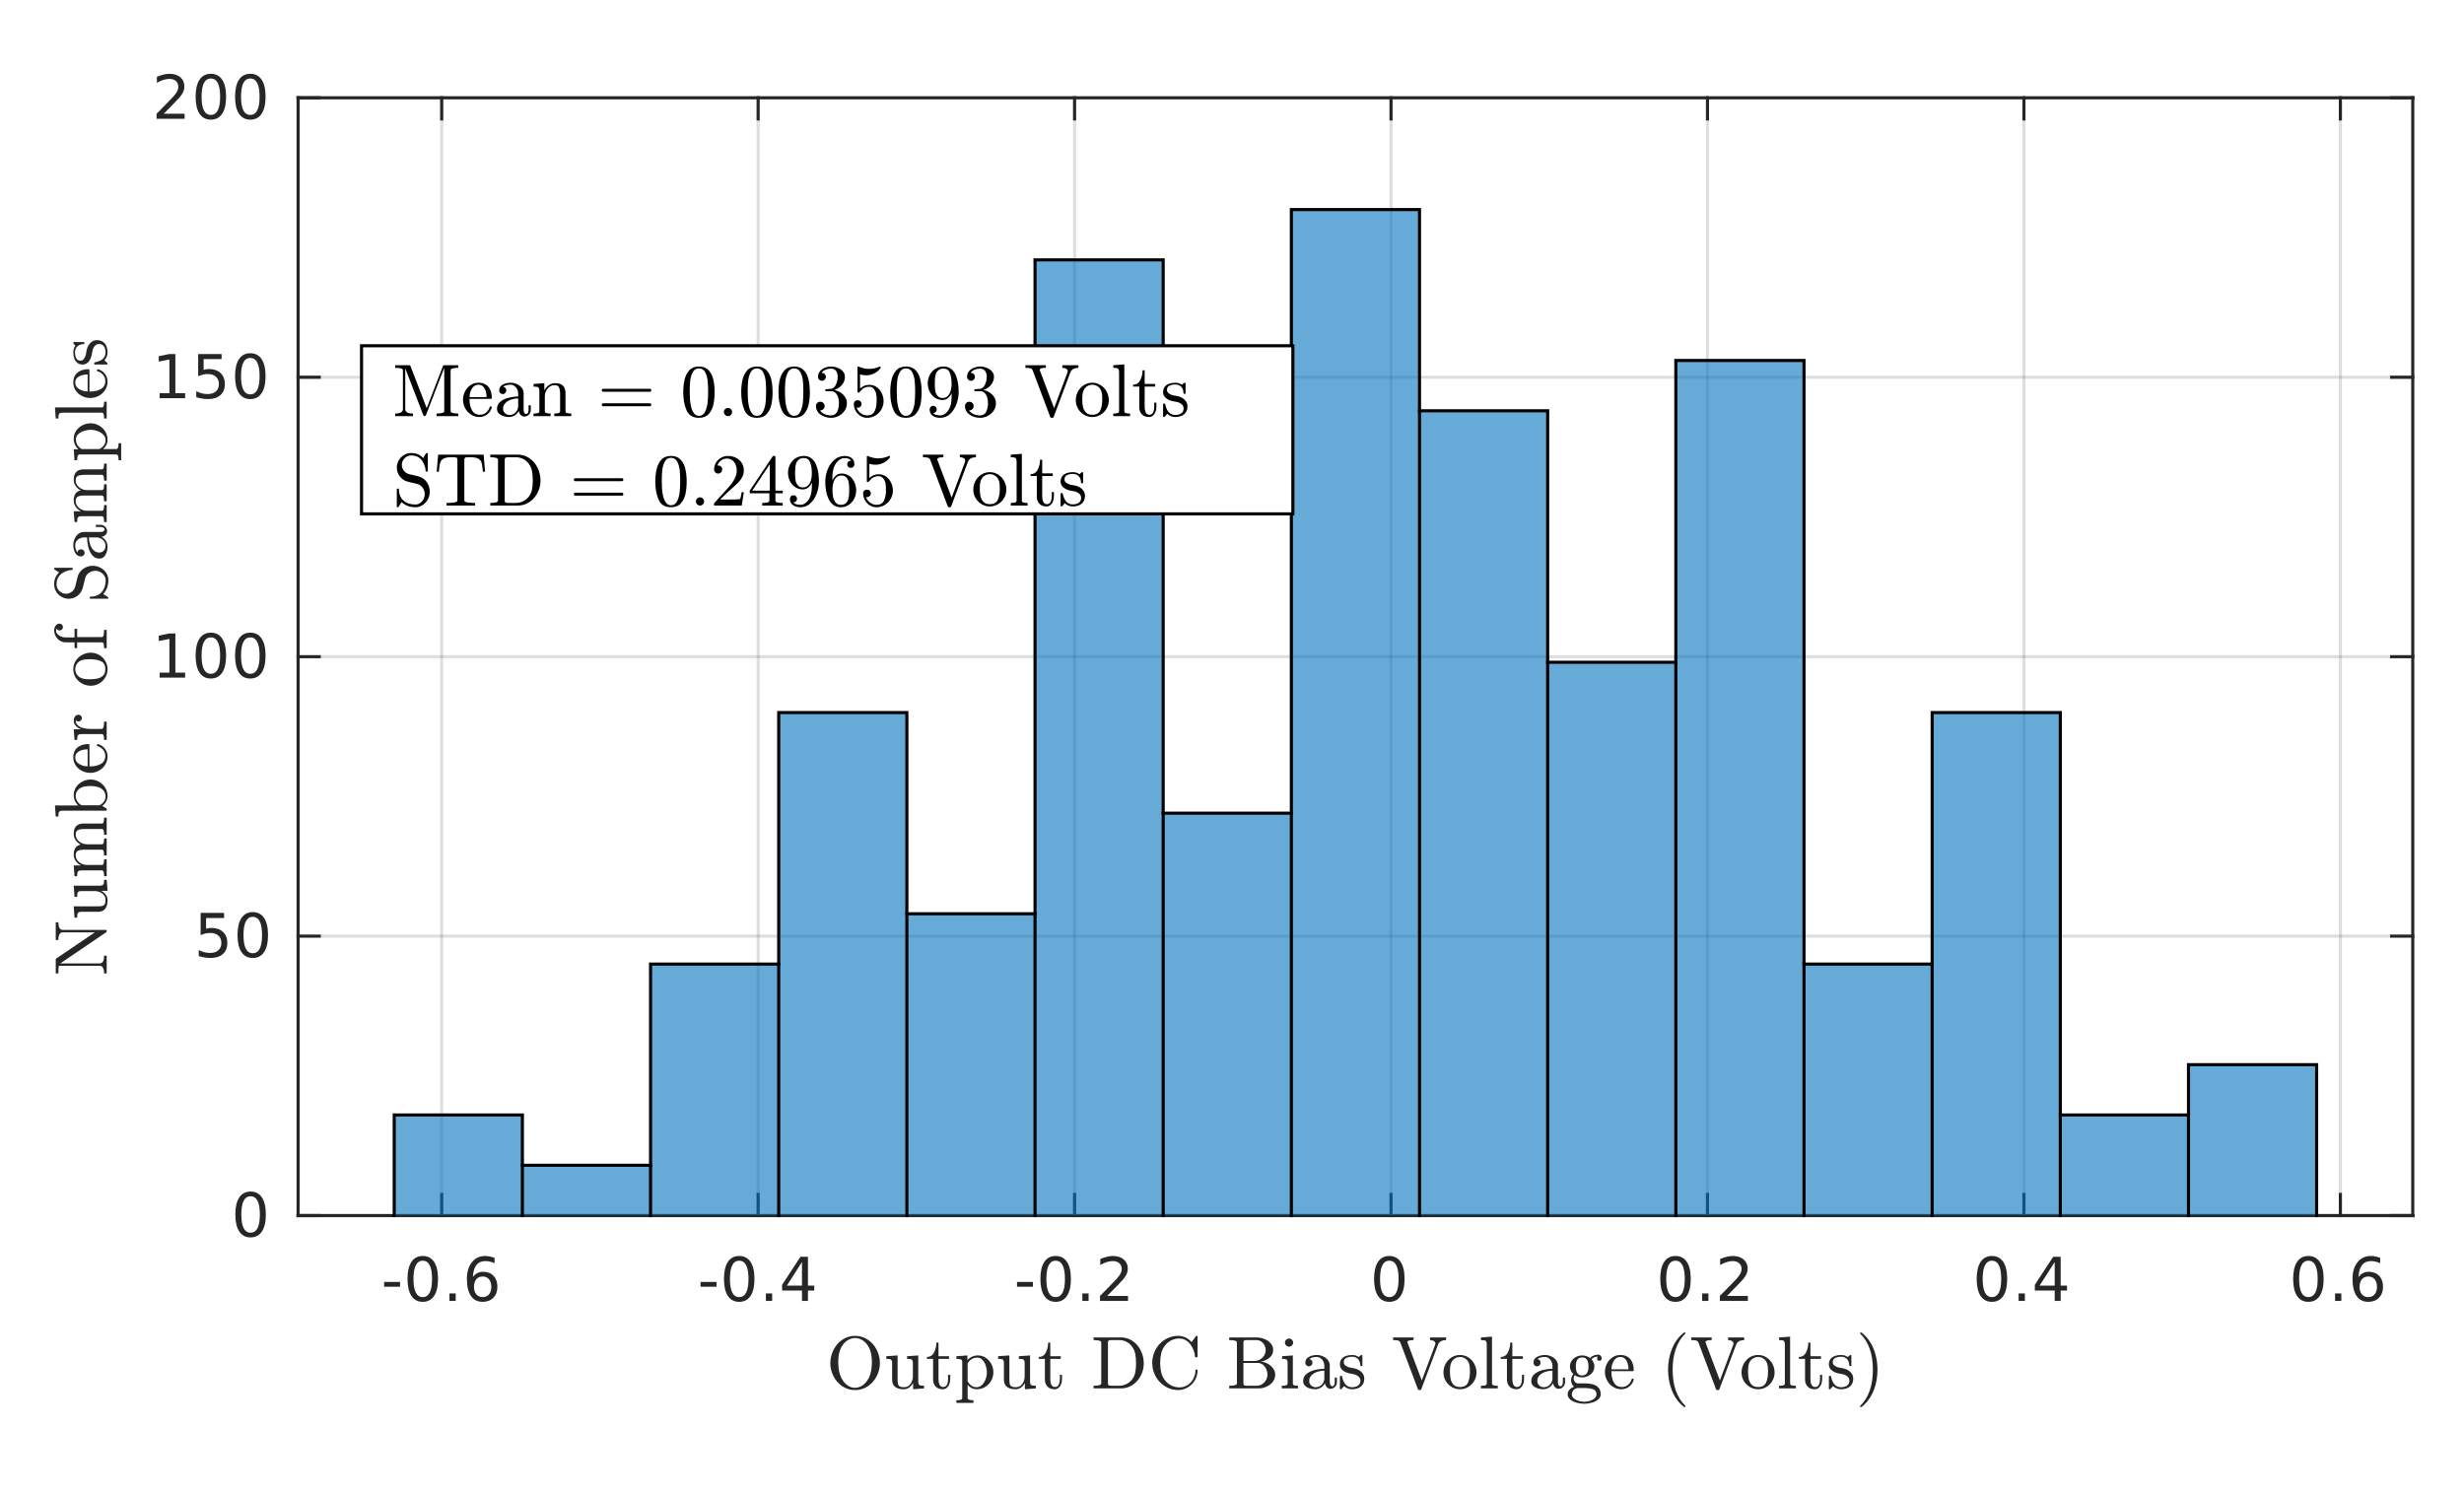 <?xml version="1.0"?>
<!DOCTYPE svg PUBLIC '-//W3C//DTD SVG 1.0//EN'
          'http://www.w3.org/TR/2001/REC-SVG-20010904/DTD/svg10.dtd'>
<svg xmlns:xlink="http://www.w3.org/1999/xlink" style="fill-opacity:1; color-rendering:auto; color-interpolation:auto; text-rendering:auto; stroke:black; stroke-linecap:square; stroke-miterlimit:10; shape-rendering:auto; stroke-opacity:1; fill:black; stroke-dasharray:none; font-weight:normal; stroke-width:1; font-family:'Dialog'; font-style:normal; stroke-linejoin:miter; font-size:12px; stroke-dashoffset:0; image-rendering:auto;" width="529" height="321" xmlns="http://www.w3.org/2000/svg"
><rect width="100%" height="100%" fill="#808080" stroke="none"/><!--Generated by the Batik Graphics2D SVG Generator--><defs id="genericDefs"
  /><g
  ><defs id="defs1"
    ><clipPath clipPathUnits="userSpaceOnUse" id="clipPath1"
      ><path d="M0 0 L529 0 L529 321 L0 321 L0 0 Z"
      /></clipPath
    ></defs
    ><g style="fill:white; stroke:white;"
    ><rect x="0" y="0" width="529" style="clip-path:url(#clipPath1); stroke:none;" height="321"
    /></g
    ><g style="fill:white; text-rendering:optimizeSpeed; color-rendering:optimizeSpeed; image-rendering:optimizeSpeed; shape-rendering:crispEdges; stroke:white; color-interpolation:sRGB;"
    ><rect x="0" width="529" height="321" y="0" style="stroke:none;"
      /><path style="stroke:none;" d="M64 261 L518 261 L518 21 L64 21 Z"
    /></g
    ><g style="stroke-linecap:butt; fill-opacity:0.149; fill:rgb(38,38,38); text-rendering:geometricPrecision; image-rendering:optimizeQuality; color-rendering:optimizeQuality; stroke-linejoin:round; stroke:rgb(38,38,38); color-interpolation:linearRGB; stroke-width:0.667; stroke-opacity:0.149;"
    ><line y2="21" style="fill:none;" x1="94.827" x2="94.827" y1="261"
      /><line y2="21" style="fill:none;" x1="162.766" x2="162.766" y1="261"
      /><line y2="21" style="fill:none;" x1="230.704" x2="230.704" y1="261"
      /><line y2="21" style="fill:none;" x1="298.643" x2="298.643" y1="261"
      /><line y2="21" style="fill:none;" x1="366.582" x2="366.582" y1="261"
      /><line y2="21" style="fill:none;" x1="434.52" x2="434.52" y1="261"
      /><line y2="21" style="fill:none;" x1="502.459" x2="502.459" y1="261"
      /><line y2="261" style="fill:none;" x1="518" x2="64" y1="261"
      /><line y2="201" style="fill:none;" x1="518" x2="64" y1="201"
      /><line y2="141" style="fill:none;" x1="518" x2="64" y1="141"
      /><line y2="81" style="fill:none;" x1="518" x2="64" y1="81"
      /><line y2="21" style="fill:none;" x1="518" x2="64" y1="21"
      /><line x1="64" x2="518" y1="261" style="stroke-linecap:square; fill-opacity:1; fill:none; stroke-opacity:1;" y2="261"
      /><line x1="64" x2="518" y1="21" style="stroke-linecap:square; fill-opacity:1; fill:none; stroke-opacity:1;" y2="21"
      /><line x1="94.827" x2="94.827" y1="261" style="stroke-linecap:square; fill-opacity:1; fill:none; stroke-opacity:1;" y2="256.46"
      /><line x1="162.766" x2="162.766" y1="261" style="stroke-linecap:square; fill-opacity:1; fill:none; stroke-opacity:1;" y2="256.46"
      /><line x1="230.704" x2="230.704" y1="261" style="stroke-linecap:square; fill-opacity:1; fill:none; stroke-opacity:1;" y2="256.46"
      /><line x1="298.643" x2="298.643" y1="261" style="stroke-linecap:square; fill-opacity:1; fill:none; stroke-opacity:1;" y2="256.46"
      /><line x1="366.582" x2="366.582" y1="261" style="stroke-linecap:square; fill-opacity:1; fill:none; stroke-opacity:1;" y2="256.46"
      /><line x1="434.52" x2="434.52" y1="261" style="stroke-linecap:square; fill-opacity:1; fill:none; stroke-opacity:1;" y2="256.46"
      /><line x1="502.459" x2="502.459" y1="261" style="stroke-linecap:square; fill-opacity:1; fill:none; stroke-opacity:1;" y2="256.46"
      /><line x1="94.827" x2="94.827" y1="21" style="stroke-linecap:square; fill-opacity:1; fill:none; stroke-opacity:1;" y2="25.54"
      /><line x1="162.766" x2="162.766" y1="21" style="stroke-linecap:square; fill-opacity:1; fill:none; stroke-opacity:1;" y2="25.54"
      /><line x1="230.704" x2="230.704" y1="21" style="stroke-linecap:square; fill-opacity:1; fill:none; stroke-opacity:1;" y2="25.54"
      /><line x1="298.643" x2="298.643" y1="21" style="stroke-linecap:square; fill-opacity:1; fill:none; stroke-opacity:1;" y2="25.54"
      /><line x1="366.582" x2="366.582" y1="21" style="stroke-linecap:square; fill-opacity:1; fill:none; stroke-opacity:1;" y2="25.54"
      /><line x1="434.52" x2="434.52" y1="21" style="stroke-linecap:square; fill-opacity:1; fill:none; stroke-opacity:1;" y2="25.54"
      /><line x1="502.459" x2="502.459" y1="21" style="stroke-linecap:square; fill-opacity:1; fill:none; stroke-opacity:1;" y2="25.54"
    /></g
    ><g transform="translate(94.827,266.333)" style="font-size:13.333px; fill:rgb(38,38,38); text-rendering:geometricPrecision; color-rendering:optimizeQuality; image-rendering:optimizeQuality; stroke:rgb(38,38,38); color-interpolation:linearRGB;"
    ><path style="stroke:none;" d="M-12.359 8.922 L-8.938 8.922 L-8.938 9.953 L-12.359 9.953 L-12.359 8.922 ZM-4.071 4.359 Q-5.056 4.359 -5.556 5.336 Q-6.056 6.312 -6.056 8.266 Q-6.056 10.219 -5.556 11.195 Q-5.056 12.172 -4.071 12.172 Q-3.071 12.172 -2.571 11.195 Q-2.071 10.219 -2.071 8.266 Q-2.071 6.312 -2.571 5.336 Q-3.071 4.359 -4.071 4.359 ZM-4.071 3.344 Q-2.478 3.344 -1.634 4.609 Q-0.79 5.875 -0.79 8.266 Q-0.79 10.656 -1.634 11.922 Q-2.478 13.188 -4.071 13.188 Q-5.649 13.188 -6.493 11.922 Q-7.337 10.656 -7.337 8.266 Q-7.337 5.875 -6.493 4.609 Q-5.649 3.344 -4.071 3.344 ZM1.664 11.391 L3.008 11.391 L3.008 13 L1.664 13 L1.664 11.391 ZM8.802 7.75 Q7.927 7.75 7.427 8.344 Q6.927 8.938 6.927 9.953 Q6.927 10.984 7.427 11.578 Q7.927 12.172 8.802 12.172 Q9.661 12.172 10.161 11.578 Q10.661 10.984 10.661 9.953 Q10.661 8.938 10.161 8.344 Q9.661 7.75 8.802 7.75 ZM11.349 3.734 L11.349 4.906 Q10.864 4.672 10.372 4.555 Q9.88 4.438 9.396 4.438 Q8.13 4.438 7.458 5.289 Q6.786 6.141 6.693 7.875 Q7.068 7.328 7.63 7.031 Q8.193 6.734 8.88 6.734 Q10.302 6.734 11.13 7.602 Q11.958 8.469 11.958 9.953 Q11.958 11.422 11.091 12.305 Q10.224 13.188 8.802 13.188 Q7.146 13.188 6.279 11.922 Q5.411 10.656 5.411 8.266 Q5.411 6.031 6.482 4.688 Q7.552 3.344 9.349 3.344 Q9.818 3.344 10.31 3.445 Q10.802 3.547 11.349 3.734 Z"
    /></g
    ><g transform="translate(162.766,266.333)" style="font-size:13.333px; fill:rgb(38,38,38); text-rendering:geometricPrecision; color-rendering:optimizeQuality; image-rendering:optimizeQuality; stroke:rgb(38,38,38); color-interpolation:linearRGB;"
    ><path style="stroke:none;" d="M-12.359 8.922 L-8.938 8.922 L-8.938 9.953 L-12.359 9.953 L-12.359 8.922 ZM-4.071 4.359 Q-5.056 4.359 -5.556 5.336 Q-6.056 6.312 -6.056 8.266 Q-6.056 10.219 -5.556 11.195 Q-5.056 12.172 -4.071 12.172 Q-3.071 12.172 -2.571 11.195 Q-2.071 10.219 -2.071 8.266 Q-2.071 6.312 -2.571 5.336 Q-3.071 4.359 -4.071 4.359 ZM-4.071 3.344 Q-2.478 3.344 -1.634 4.609 Q-0.79 5.875 -0.79 8.266 Q-0.79 10.656 -1.634 11.922 Q-2.478 13.188 -4.071 13.188 Q-5.649 13.188 -6.493 11.922 Q-7.337 10.656 -7.337 8.266 Q-7.337 5.875 -6.493 4.609 Q-5.649 3.344 -4.071 3.344 ZM1.664 11.391 L3.008 11.391 L3.008 13 L1.664 13 L1.664 11.391 ZM9.411 4.641 L6.177 9.703 L9.411 9.703 L9.411 4.641 ZM9.083 3.516 L10.693 3.516 L10.693 9.703 L12.052 9.703 L12.052 10.766 L10.693 10.766 L10.693 13 L9.411 13 L9.411 10.766 L5.146 10.766 L5.146 9.531 L9.083 3.516 Z"
    /></g
    ><g transform="translate(230.704,266.333)" style="font-size:13.333px; fill:rgb(38,38,38); text-rendering:geometricPrecision; color-rendering:optimizeQuality; image-rendering:optimizeQuality; stroke:rgb(38,38,38); color-interpolation:linearRGB;"
    ><path style="stroke:none;" d="M-12.359 8.922 L-8.938 8.922 L-8.938 9.953 L-12.359 9.953 L-12.359 8.922 ZM-4.071 4.359 Q-5.056 4.359 -5.556 5.336 Q-6.056 6.312 -6.056 8.266 Q-6.056 10.219 -5.556 11.195 Q-5.056 12.172 -4.071 12.172 Q-3.071 12.172 -2.571 11.195 Q-2.071 10.219 -2.071 8.266 Q-2.071 6.312 -2.571 5.336 Q-3.071 4.359 -4.071 4.359 ZM-4.071 3.344 Q-2.478 3.344 -1.634 4.609 Q-0.79 5.875 -0.79 8.266 Q-0.79 10.656 -1.634 11.922 Q-2.478 13.188 -4.071 13.188 Q-5.649 13.188 -6.493 11.922 Q-7.337 10.656 -7.337 8.266 Q-7.337 5.875 -6.493 4.609 Q-5.649 3.344 -4.071 3.344 ZM1.664 11.391 L3.008 11.391 L3.008 13 L1.664 13 L1.664 11.391 ZM7.005 11.922 L11.474 11.922 L11.474 13 L5.458 13 L5.458 11.922 Q6.193 11.172 7.45 9.898 Q8.708 8.625 9.036 8.25 Q9.646 7.562 9.888 7.078 Q10.13 6.594 10.13 6.141 Q10.13 5.375 9.607 4.906 Q9.083 4.438 8.224 4.438 Q7.614 4.438 6.95 4.641 Q6.286 4.844 5.521 5.281 L5.521 3.984 Q6.302 3.672 6.974 3.508 Q7.646 3.344 8.193 3.344 Q9.677 3.344 10.552 4.086 Q11.427 4.828 11.427 6.062 Q11.427 6.641 11.208 7.164 Q10.989 7.688 10.411 8.391 Q10.255 8.578 9.404 9.461 Q8.552 10.344 7.005 11.922 Z"
    /></g
    ><g transform="translate(298.643,266.333)" style="font-size:13.333px; fill:rgb(38,38,38); text-rendering:geometricPrecision; color-rendering:optimizeQuality; image-rendering:optimizeQuality; stroke:rgb(38,38,38); color-interpolation:linearRGB;"
    ><path style="stroke:none;" d="M-0.375 4.359 Q-1.359 4.359 -1.859 5.336 Q-2.359 6.312 -2.359 8.266 Q-2.359 10.219 -1.859 11.195 Q-1.359 12.172 -0.375 12.172 Q0.625 12.172 1.125 11.195 Q1.625 10.219 1.625 8.266 Q1.625 6.312 1.125 5.336 Q0.625 4.359 -0.375 4.359 ZM-0.375 3.344 Q1.219 3.344 2.062 4.609 Q2.906 5.875 2.906 8.266 Q2.906 10.656 2.062 11.922 Q1.219 13.188 -0.375 13.188 Q-1.953 13.188 -2.797 11.922 Q-3.641 10.656 -3.641 8.266 Q-3.641 5.875 -2.797 4.609 Q-1.953 3.344 -0.375 3.344 Z"
    /></g
    ><g transform="translate(366.582,266.333)" style="font-size:13.333px; fill:rgb(38,38,38); text-rendering:geometricPrecision; color-rendering:optimizeQuality; image-rendering:optimizeQuality; stroke:rgb(38,38,38); color-interpolation:linearRGB;"
    ><path style="stroke:none;" d="M-6.875 4.359 Q-7.859 4.359 -8.359 5.336 Q-8.859 6.312 -8.859 8.266 Q-8.859 10.219 -8.359 11.195 Q-7.859 12.172 -6.875 12.172 Q-5.875 12.172 -5.375 11.195 Q-4.875 10.219 -4.875 8.266 Q-4.875 6.312 -5.375 5.336 Q-5.875 4.359 -6.875 4.359 ZM-6.875 3.344 Q-5.281 3.344 -4.438 4.609 Q-3.594 5.875 -3.594 8.266 Q-3.594 10.656 -4.438 11.922 Q-5.281 13.188 -6.875 13.188 Q-8.453 13.188 -9.297 11.922 Q-10.141 10.656 -10.141 8.266 Q-10.141 5.875 -9.297 4.609 Q-8.453 3.344 -6.875 3.344 ZM-1.14 11.391 L0.204 11.391 L0.204 13 L-1.14 13 L-1.14 11.391 ZM4.202 11.922 L8.67 11.922 L8.67 13 L2.655 13 L2.655 11.922 Q3.389 11.172 4.647 9.898 Q5.905 8.625 6.233 8.25 Q6.842 7.562 7.084 7.078 Q7.327 6.594 7.327 6.141 Q7.327 5.375 6.803 4.906 Q6.28 4.438 5.42 4.438 Q4.811 4.438 4.147 4.641 Q3.483 4.844 2.717 5.281 L2.717 3.984 Q3.498 3.672 4.17 3.508 Q4.842 3.344 5.389 3.344 Q6.873 3.344 7.748 4.086 Q8.623 4.828 8.623 6.062 Q8.623 6.641 8.405 7.164 Q8.186 7.688 7.608 8.391 Q7.452 8.578 6.6 9.461 Q5.748 10.344 4.202 11.922 Z"
    /></g
    ><g transform="translate(434.52,266.333)" style="font-size:13.333px; fill:rgb(38,38,38); text-rendering:geometricPrecision; color-rendering:optimizeQuality; image-rendering:optimizeQuality; stroke:rgb(38,38,38); color-interpolation:linearRGB;"
    ><path style="stroke:none;" d="M-6.875 4.359 Q-7.859 4.359 -8.359 5.336 Q-8.859 6.312 -8.859 8.266 Q-8.859 10.219 -8.359 11.195 Q-7.859 12.172 -6.875 12.172 Q-5.875 12.172 -5.375 11.195 Q-4.875 10.219 -4.875 8.266 Q-4.875 6.312 -5.375 5.336 Q-5.875 4.359 -6.875 4.359 ZM-6.875 3.344 Q-5.281 3.344 -4.438 4.609 Q-3.594 5.875 -3.594 8.266 Q-3.594 10.656 -4.438 11.922 Q-5.281 13.188 -6.875 13.188 Q-8.453 13.188 -9.297 11.922 Q-10.141 10.656 -10.141 8.266 Q-10.141 5.875 -9.297 4.609 Q-8.453 3.344 -6.875 3.344 ZM-1.14 11.391 L0.204 11.391 L0.204 13 L-1.14 13 L-1.14 11.391 ZM6.608 4.641 L3.373 9.703 L6.608 9.703 L6.608 4.641 ZM6.28 3.516 L7.889 3.516 L7.889 9.703 L9.248 9.703 L9.248 10.766 L7.889 10.766 L7.889 13 L6.608 13 L6.608 10.766 L2.342 10.766 L2.342 9.531 L6.28 3.516 Z"
    /></g
    ><g transform="translate(502.459,266.333)" style="font-size:13.333px; fill:rgb(38,38,38); text-rendering:geometricPrecision; color-rendering:optimizeQuality; image-rendering:optimizeQuality; stroke:rgb(38,38,38); color-interpolation:linearRGB;"
    ><path style="stroke:none;" d="M-6.875 4.359 Q-7.859 4.359 -8.359 5.336 Q-8.859 6.312 -8.859 8.266 Q-8.859 10.219 -8.359 11.195 Q-7.859 12.172 -6.875 12.172 Q-5.875 12.172 -5.375 11.195 Q-4.875 10.219 -4.875 8.266 Q-4.875 6.312 -5.375 5.336 Q-5.875 4.359 -6.875 4.359 ZM-6.875 3.344 Q-5.281 3.344 -4.438 4.609 Q-3.594 5.875 -3.594 8.266 Q-3.594 10.656 -4.438 11.922 Q-5.281 13.188 -6.875 13.188 Q-8.453 13.188 -9.297 11.922 Q-10.141 10.656 -10.141 8.266 Q-10.141 5.875 -9.297 4.609 Q-8.453 3.344 -6.875 3.344 ZM-1.14 11.391 L0.204 11.391 L0.204 13 L-1.14 13 L-1.14 11.391 ZM5.998 7.75 Q5.123 7.75 4.623 8.344 Q4.123 8.938 4.123 9.953 Q4.123 10.984 4.623 11.578 Q5.123 12.172 5.998 12.172 Q6.858 12.172 7.358 11.578 Q7.858 10.984 7.858 9.953 Q7.858 8.938 7.358 8.344 Q6.858 7.75 5.998 7.75 ZM8.545 3.734 L8.545 4.906 Q8.061 4.672 7.569 4.555 Q7.077 4.438 6.592 4.438 Q5.327 4.438 4.655 5.289 Q3.983 6.141 3.889 7.875 Q4.264 7.328 4.827 7.031 Q5.389 6.734 6.077 6.734 Q7.498 6.734 8.326 7.602 Q9.155 8.469 9.155 9.953 Q9.155 11.422 8.287 12.305 Q7.42 13.188 5.998 13.188 Q4.342 13.188 3.475 11.922 Q2.608 10.656 2.608 8.266 Q2.608 6.031 3.678 4.688 Q4.748 3.344 6.545 3.344 Q7.014 3.344 7.506 3.445 Q7.998 3.547 8.545 3.734 Z"
    /></g
    ><g transform="translate(291,284.667)" style="font-size:16px; fill:rgb(38,38,38); text-rendering:geometricPrecision; image-rendering:optimizeQuality; color-rendering:optimizeQuality; font-family:'mwa_cmr10'; stroke:rgb(38,38,38); color-interpolation:linearRGB;"
    ><path style="stroke:none;" d="M-107.41 13.799 Q-108.942 13.799 -110.153 12.987 Q-111.363 12.174 -112.051 10.831 Q-112.738 9.487 -112.738 8.018 Q-112.738 6.924 -112.348 5.854 Q-111.957 4.784 -111.246 3.956 Q-110.535 3.127 -109.543 2.643 Q-108.551 2.159 -107.41 2.159 Q-106.285 2.159 -105.285 2.643 Q-104.285 3.127 -103.574 3.963 Q-102.863 4.799 -102.481 5.838 Q-102.098 6.877 -102.098 8.018 Q-102.098 9.487 -102.785 10.831 Q-103.473 12.174 -104.692 12.987 Q-105.91 13.799 -107.41 13.799 ZM-110.067 11.706 Q-109.598 12.44 -108.91 12.877 Q-108.223 13.315 -107.41 13.315 Q-106.895 13.315 -106.387 13.104 Q-105.879 12.893 -105.473 12.526 Q-105.067 12.159 -104.77 11.706 Q-103.817 10.268 -103.817 7.752 Q-103.817 5.456 -104.77 4.112 Q-105.238 3.44 -105.942 3.034 Q-106.645 2.627 -107.41 2.627 Q-108.192 2.627 -108.895 3.034 Q-109.598 3.44 -110.067 4.112 Q-110.442 4.627 -110.653 5.221 Q-110.863 5.815 -110.949 6.448 Q-111.035 7.081 -111.035 7.752 Q-111.035 8.487 -110.949 9.174 Q-110.863 9.862 -110.645 10.526 Q-110.426 11.19 -110.067 11.706 Z"
      /><path style="stroke:none;" d="M-99.466 11.534 L-99.466 8.002 Q-99.466 7.565 -99.599 7.377 Q-99.731 7.19 -99.974 7.143 Q-100.216 7.096 -100.716 7.096 L-100.716 6.534 L-98.294 6.362 L-98.294 11.534 Q-98.294 12.159 -98.208 12.502 Q-98.122 12.846 -97.825 13.018 Q-97.528 13.19 -96.888 13.19 Q-96.028 13.19 -95.52 12.471 Q-95.013 11.752 -95.013 10.846 L-95.013 8.002 Q-95.013 7.565 -95.145 7.377 Q-95.278 7.19 -95.52 7.143 Q-95.763 7.096 -96.263 7.096 L-96.263 6.534 L-93.856 6.362 L-93.856 11.987 Q-93.856 12.409 -93.724 12.596 Q-93.591 12.784 -93.349 12.831 Q-93.106 12.877 -92.606 12.877 L-92.606 13.44 L-94.966 13.627 L-94.966 12.268 Q-95.263 12.862 -95.794 13.245 Q-96.325 13.627 -96.966 13.627 Q-98.122 13.627 -98.794 13.135 Q-99.466 12.643 -99.466 11.534 Z"
      /><path style="stroke:none;" d="M-90.671 11.518 L-90.671 7.096 L-91.999 7.096 L-91.999 6.69 Q-90.952 6.69 -90.46 5.713 Q-89.968 4.737 -89.968 3.596 L-89.514 3.596 L-89.514 6.534 L-87.249 6.534 L-87.249 7.096 L-89.514 7.096 L-89.514 11.487 Q-89.514 12.143 -89.288 12.643 Q-89.061 13.143 -88.483 13.143 Q-87.936 13.143 -87.694 12.62 Q-87.452 12.096 -87.452 11.487 L-87.452 10.534 L-86.999 10.534 L-86.999 11.518 Q-86.999 12.018 -87.178 12.502 Q-87.358 12.987 -87.718 13.307 Q-88.077 13.627 -88.593 13.627 Q-89.561 13.627 -90.116 13.049 Q-90.671 12.471 -90.671 11.518 Z"
      /><path style="stroke:none;" d="M-85.667 16.549 L-85.667 15.987 Q-85.12 15.987 -84.769 15.893 Q-84.417 15.799 -84.417 15.471 L-84.417 7.752 Q-84.417 7.315 -84.73 7.206 Q-85.042 7.096 -85.667 7.096 L-85.667 6.534 L-83.308 6.362 L-83.308 7.362 Q-82.87 6.877 -82.284 6.62 Q-81.698 6.362 -81.042 6.362 Q-80.105 6.362 -79.347 6.877 Q-78.589 7.393 -78.159 8.221 Q-77.73 9.049 -77.73 9.987 Q-77.73 10.956 -78.206 11.791 Q-78.683 12.627 -79.495 13.127 Q-80.308 13.627 -81.292 13.627 Q-82.448 13.627 -83.261 12.674 L-83.261 15.471 Q-83.261 15.799 -82.901 15.893 Q-82.542 15.987 -82.011 15.987 L-82.011 16.549 L-85.667 16.549 ZM-83.261 11.877 Q-82.98 12.456 -82.48 12.823 Q-81.98 13.19 -81.386 13.19 Q-80.823 13.19 -80.401 12.893 Q-79.98 12.596 -79.691 12.096 Q-79.401 11.596 -79.261 11.049 Q-79.12 10.502 -79.12 9.987 Q-79.12 9.346 -79.355 8.596 Q-79.589 7.846 -80.058 7.338 Q-80.526 6.831 -81.198 6.831 Q-81.855 6.831 -82.394 7.159 Q-82.933 7.487 -83.261 8.065 L-83.261 11.877 Z"
      /><path style="stroke:none;" d="M-75.466 11.534 L-75.466 8.002 Q-75.466 7.565 -75.599 7.377 Q-75.731 7.19 -75.974 7.143 Q-76.216 7.096 -76.716 7.096 L-76.716 6.534 L-74.294 6.362 L-74.294 11.534 Q-74.294 12.159 -74.208 12.502 Q-74.122 12.846 -73.825 13.018 Q-73.528 13.19 -72.888 13.19 Q-72.028 13.19 -71.52 12.471 Q-71.013 11.752 -71.013 10.846 L-71.013 8.002 Q-71.013 7.565 -71.145 7.377 Q-71.278 7.19 -71.52 7.143 Q-71.763 7.096 -72.263 7.096 L-72.263 6.534 L-69.856 6.362 L-69.856 11.987 Q-69.856 12.409 -69.724 12.596 Q-69.591 12.784 -69.349 12.831 Q-69.106 12.877 -68.606 12.877 L-68.606 13.44 L-70.966 13.627 L-70.966 12.268 Q-71.263 12.862 -71.794 13.245 Q-72.325 13.627 -72.966 13.627 Q-74.122 13.627 -74.794 13.135 Q-75.466 12.643 -75.466 11.534 Z"
      /><path style="stroke:none;" d="M-66.671 11.518 L-66.671 7.096 L-67.999 7.096 L-67.999 6.69 Q-66.952 6.69 -66.46 5.713 Q-65.967 4.737 -65.967 3.596 L-65.514 3.596 L-65.514 6.534 L-63.249 6.534 L-63.249 7.096 L-65.514 7.096 L-65.514 11.487 Q-65.514 12.143 -65.288 12.643 Q-65.061 13.143 -64.483 13.143 Q-63.936 13.143 -63.694 12.62 Q-63.452 12.096 -63.452 11.487 L-63.452 10.534 L-62.999 10.534 L-62.999 11.518 Q-62.999 12.018 -63.178 12.502 Q-63.358 12.987 -63.717 13.307 Q-64.077 13.627 -64.592 13.627 Q-65.561 13.627 -66.116 13.049 Q-66.671 12.471 -66.671 11.518 Z"
      /><path style="stroke:none;" d="M-56.224 13.44 L-56.224 12.877 Q-54.568 12.877 -54.568 12.362 L-54.568 3.581 Q-54.568 3.065 -56.224 3.065 L-56.224 2.502 L-50.318 2.502 Q-49.224 2.502 -48.318 2.979 Q-47.412 3.456 -46.771 4.245 Q-46.131 5.034 -45.787 6.034 Q-45.443 7.034 -45.443 8.081 Q-45.443 9.096 -45.795 10.049 Q-46.146 11.002 -46.803 11.776 Q-47.459 12.549 -48.365 12.995 Q-49.271 13.44 -50.318 13.44 L-56.224 13.44 ZM-53.131 12.362 Q-53.131 12.706 -52.935 12.791 Q-52.74 12.877 -52.318 12.877 L-50.74 12.877 Q-49.912 12.877 -49.178 12.518 Q-48.443 12.159 -47.959 11.534 Q-47.443 10.862 -47.271 10.026 Q-47.099 9.19 -47.099 8.081 Q-47.099 6.909 -47.271 6.034 Q-47.443 5.159 -47.959 4.471 Q-48.428 3.799 -49.162 3.432 Q-49.896 3.065 -50.74 3.065 L-52.318 3.065 Q-52.615 3.065 -52.771 3.088 Q-52.928 3.112 -53.029 3.229 Q-53.131 3.346 -53.131 3.581 L-53.131 12.362 Z"
      /><path style="stroke:none;" d="M-40.877 11.721 Q-40.33 12.424 -39.51 12.823 Q-38.69 13.221 -37.815 13.221 Q-37.065 13.221 -36.432 12.932 Q-35.799 12.643 -35.33 12.12 Q-34.861 11.596 -34.604 10.932 Q-34.346 10.268 -34.346 9.534 Q-34.346 9.409 -34.205 9.409 L-34.018 9.409 Q-33.893 9.409 -33.893 9.565 Q-33.893 10.393 -34.213 11.174 Q-34.533 11.956 -35.119 12.541 Q-35.705 13.127 -36.463 13.463 Q-37.221 13.799 -38.049 13.799 Q-39.205 13.799 -40.229 13.331 Q-41.252 12.862 -42.018 12.049 Q-42.783 11.237 -43.205 10.174 Q-43.627 9.112 -43.627 7.971 Q-43.627 6.815 -43.205 5.752 Q-42.783 4.69 -42.018 3.877 Q-41.252 3.065 -40.229 2.612 Q-39.205 2.159 -38.049 2.159 Q-37.236 2.159 -36.486 2.51 Q-35.736 2.862 -35.174 3.518 L-34.236 2.206 Q-34.143 2.159 -34.127 2.159 L-34.018 2.159 Q-33.971 2.159 -33.932 2.198 Q-33.893 2.237 -33.893 2.284 L-33.893 6.612 Q-33.893 6.752 -34.018 6.752 L-34.299 6.752 Q-34.455 6.752 -34.455 6.612 Q-34.455 6.143 -34.635 5.573 Q-34.815 5.002 -35.104 4.495 Q-35.393 3.987 -35.768 3.596 Q-36.658 2.721 -37.83 2.721 Q-38.705 2.721 -39.518 3.12 Q-40.33 3.518 -40.877 4.221 Q-41.471 4.971 -41.697 5.924 Q-41.924 6.877 -41.924 7.971 Q-41.924 9.049 -41.697 10.01 Q-41.471 10.971 -40.877 11.721 Z"
      /><path style="stroke:none;" d="M-27.098 13.44 L-27.098 12.877 Q-25.441 12.877 -25.441 12.362 L-25.441 3.581 Q-25.441 3.065 -27.098 3.065 L-27.098 2.502 L-21.207 2.502 Q-20.395 2.502 -19.566 2.823 Q-18.738 3.143 -18.199 3.76 Q-17.66 4.377 -17.66 5.221 Q-17.66 6.206 -18.457 6.862 Q-19.254 7.518 -20.332 7.721 Q-19.629 7.721 -18.895 8.104 Q-18.16 8.487 -17.691 9.127 Q-17.223 9.768 -17.223 10.487 Q-17.223 11.362 -17.746 12.034 Q-18.27 12.706 -19.098 13.073 Q-19.926 13.44 -20.754 13.44 L-27.098 13.44 ZM-24.051 12.362 Q-24.051 12.706 -23.855 12.791 Q-23.66 12.877 -23.238 12.877 L-21.207 12.877 Q-20.582 12.877 -20.051 12.549 Q-19.52 12.221 -19.207 11.666 Q-18.895 11.112 -18.895 10.487 Q-18.895 9.877 -19.152 9.299 Q-19.41 8.721 -19.887 8.346 Q-20.363 7.971 -20.988 7.971 L-24.051 7.971 L-24.051 12.362 ZM-24.051 7.549 L-21.66 7.549 Q-21.176 7.549 -20.746 7.37 Q-20.316 7.19 -19.98 6.862 Q-19.645 6.534 -19.457 6.112 Q-19.27 5.69 -19.27 5.221 Q-19.27 4.815 -19.41 4.432 Q-19.551 4.049 -19.816 3.737 Q-20.082 3.424 -20.441 3.245 Q-20.801 3.065 -21.207 3.065 L-23.238 3.065 Q-23.535 3.065 -23.691 3.088 Q-23.848 3.112 -23.949 3.229 Q-24.051 3.346 -24.051 3.581 L-24.051 7.549 Z"
      /><path style="stroke:none;" d="M-15.811 13.44 L-15.811 12.877 Q-15.264 12.877 -14.913 12.791 Q-14.561 12.706 -14.561 12.362 L-14.561 8.002 Q-14.561 7.377 -14.803 7.237 Q-15.046 7.096 -15.749 7.096 L-15.749 6.534 L-13.436 6.362 L-13.436 12.362 Q-13.436 12.706 -13.131 12.791 Q-12.827 12.877 -12.327 12.877 L-12.327 13.44 L-15.811 13.44 ZM-15.139 3.612 Q-15.139 3.268 -14.874 3.002 Q-14.608 2.737 -14.264 2.737 Q-14.03 2.737 -13.819 2.854 Q-13.608 2.971 -13.491 3.182 Q-13.374 3.393 -13.374 3.612 Q-13.374 3.956 -13.639 4.221 Q-13.905 4.487 -14.264 4.487 Q-14.608 4.487 -14.874 4.221 Q-15.139 3.956 -15.139 3.612 Z"
      /><path style="stroke:none;" d="M-11.226 11.862 Q-11.226 10.909 -10.476 10.315 Q-9.726 9.721 -8.671 9.471 Q-7.617 9.221 -6.679 9.221 L-6.679 8.565 Q-6.679 8.112 -6.882 7.674 Q-7.085 7.237 -7.468 6.963 Q-7.851 6.69 -8.304 6.69 Q-9.367 6.69 -9.929 7.159 Q-9.617 7.159 -9.421 7.393 Q-9.226 7.627 -9.226 7.924 Q-9.226 8.252 -9.453 8.479 Q-9.679 8.706 -9.992 8.706 Q-10.304 8.706 -10.531 8.479 Q-10.757 8.252 -10.757 7.924 Q-10.757 7.081 -9.992 6.674 Q-9.226 6.268 -8.304 6.268 Q-7.663 6.268 -7.007 6.542 Q-6.351 6.815 -5.929 7.331 Q-5.507 7.846 -5.507 8.534 L-5.507 12.143 Q-5.507 12.456 -5.375 12.713 Q-5.242 12.971 -4.96 12.971 Q-4.695 12.971 -4.57 12.706 Q-4.445 12.44 -4.445 12.143 L-4.445 11.112 L-3.976 11.112 L-3.976 12.143 Q-3.976 12.502 -4.163 12.823 Q-4.351 13.143 -4.663 13.338 Q-4.976 13.534 -5.351 13.534 Q-5.82 13.534 -6.156 13.166 Q-6.492 12.799 -6.538 12.299 Q-6.835 12.909 -7.413 13.268 Q-7.992 13.627 -8.648 13.627 Q-9.257 13.627 -9.843 13.44 Q-10.429 13.252 -10.828 12.87 Q-11.226 12.487 -11.226 11.862 ZM-9.929 11.862 Q-9.929 12.424 -9.515 12.807 Q-9.101 13.19 -8.539 13.19 Q-8.023 13.19 -7.601 12.932 Q-7.179 12.674 -6.929 12.229 Q-6.679 11.784 -6.679 11.299 L-6.679 9.627 Q-7.398 9.627 -8.164 9.87 Q-8.929 10.112 -9.429 10.62 Q-9.929 11.127 -9.929 11.862 Z"
      /><path style="stroke:none;" d="M-3.335 13.487 L-3.335 10.877 Q-3.335 10.752 -3.195 10.752 L-2.992 10.752 Q-2.898 10.752 -2.867 10.877 Q-2.429 13.19 -0.71 13.19 Q0.04 13.19 0.555 12.846 Q1.071 12.502 1.071 11.784 Q1.071 11.268 0.672 10.909 Q0.274 10.549 -0.273 10.409 L-1.351 10.206 Q-1.882 10.081 -2.328 9.838 Q-2.773 9.596 -3.054 9.198 Q-3.335 8.799 -3.335 8.268 Q-3.335 7.565 -2.96 7.112 Q-2.585 6.659 -1.992 6.463 Q-1.398 6.268 -0.71 6.268 Q0.102 6.268 0.712 6.706 L1.18 6.299 Q1.18 6.268 1.258 6.268 L1.368 6.268 Q1.415 6.268 1.454 6.307 Q1.493 6.346 1.493 6.393 L1.493 8.487 Q1.493 8.643 1.368 8.643 L1.18 8.643 Q1.04 8.643 1.04 8.487 Q1.04 7.659 0.571 7.151 Q0.102 6.643 -0.726 6.643 Q-1.445 6.643 -1.976 6.909 Q-2.507 7.174 -2.507 7.815 Q-2.507 8.268 -2.124 8.549 Q-1.742 8.831 -1.242 8.956 L-0.148 9.159 Q0.399 9.284 0.868 9.581 Q1.337 9.877 1.618 10.331 Q1.899 10.784 1.899 11.362 Q1.899 11.94 1.696 12.362 Q1.493 12.784 1.141 13.065 Q0.79 13.346 0.305 13.487 Q-0.179 13.627 -0.71 13.627 Q-1.71 13.627 -2.429 12.94 L-3.007 13.581 Q-3.007 13.627 -3.101 13.627 L-3.195 13.627 Q-3.335 13.627 -3.335 13.487 Z"
      /><path style="stroke:none;" d="M13.418 13.627 L9.637 3.581 Q9.497 3.237 9.098 3.151 Q8.7 3.065 8.09 3.065 L8.09 2.502 L12.481 2.502 L12.481 3.065 Q11.153 3.065 11.153 3.487 Q11.168 3.502 11.168 3.526 Q11.168 3.549 11.168 3.581 L14.247 11.737 L17.137 4.018 Q17.168 3.956 17.168 3.815 Q17.168 3.424 16.809 3.245 Q16.45 3.065 16.012 3.065 L16.012 2.502 L19.465 2.502 L19.465 3.065 Q18.856 3.065 18.403 3.292 Q17.95 3.518 17.747 4.018 L14.137 13.627 Q14.09 13.799 13.872 13.799 L13.668 13.799 Q13.465 13.799 13.418 13.627 Z"
      /><path style="stroke:none;" d="M22.445 13.627 Q21.491 13.627 20.671 13.135 Q19.851 12.643 19.374 11.823 Q18.898 11.002 18.898 10.034 Q18.898 9.299 19.155 8.62 Q19.413 7.94 19.905 7.401 Q20.398 6.862 21.046 6.565 Q21.695 6.268 22.445 6.268 Q23.429 6.268 24.241 6.784 Q25.054 7.299 25.523 8.174 Q25.991 9.049 25.991 10.034 Q25.991 10.987 25.515 11.815 Q25.038 12.643 24.218 13.135 Q23.398 13.627 22.445 13.627 ZM22.445 13.143 Q23.726 13.143 24.155 12.213 Q24.585 11.284 24.585 9.846 Q24.585 9.049 24.499 8.518 Q24.413 7.987 24.132 7.565 Q23.945 7.299 23.671 7.096 Q23.398 6.893 23.085 6.792 Q22.773 6.69 22.445 6.69 Q21.945 6.69 21.499 6.917 Q21.054 7.143 20.757 7.565 Q20.46 8.018 20.374 8.557 Q20.288 9.096 20.288 9.846 Q20.288 10.752 20.445 11.463 Q20.601 12.174 21.077 12.659 Q21.554 13.143 22.445 13.143 Z"
      /><path style="stroke:none;" d="M26.945 13.44 L26.945 12.877 Q27.491 12.877 27.843 12.791 Q28.195 12.706 28.195 12.362 L28.195 3.971 Q28.195 3.534 28.062 3.346 Q27.929 3.159 27.687 3.112 Q27.445 3.065 26.945 3.065 L26.945 2.502 L29.32 2.331 L29.32 12.362 Q29.32 12.706 29.671 12.791 Q30.023 12.877 30.554 12.877 L30.554 13.44 L26.945 13.44 Z"
      /><path style="stroke:none;" d="M32.53 11.518 L32.53 7.096 L31.201 7.096 L31.201 6.69 Q32.248 6.69 32.74 5.713 Q33.233 4.737 33.233 3.596 L33.686 3.596 L33.686 6.534 L35.952 6.534 L35.952 7.096 L33.686 7.096 L33.686 11.487 Q33.686 12.143 33.912 12.643 Q34.139 13.143 34.717 13.143 Q35.264 13.143 35.506 12.62 Q35.748 12.096 35.748 11.487 L35.748 10.534 L36.202 10.534 L36.202 11.518 Q36.202 12.018 36.022 12.502 Q35.842 12.987 35.483 13.307 Q35.123 13.627 34.608 13.627 Q33.639 13.627 33.084 13.049 Q32.53 12.471 32.53 11.518 Z"
      /><path style="stroke:none;" d="M37.752 11.862 Q37.752 10.909 38.502 10.315 Q39.252 9.721 40.306 9.471 Q41.361 9.221 42.299 9.221 L42.299 8.565 Q42.299 8.112 42.096 7.674 Q41.892 7.237 41.51 6.963 Q41.127 6.69 40.674 6.69 Q39.611 6.69 39.049 7.159 Q39.361 7.159 39.556 7.393 Q39.752 7.627 39.752 7.924 Q39.752 8.252 39.525 8.479 Q39.299 8.706 38.986 8.706 Q38.674 8.706 38.447 8.479 Q38.221 8.252 38.221 7.924 Q38.221 7.081 38.986 6.674 Q39.752 6.268 40.674 6.268 Q41.314 6.268 41.971 6.542 Q42.627 6.815 43.049 7.331 Q43.471 7.846 43.471 8.534 L43.471 12.143 Q43.471 12.456 43.603 12.713 Q43.736 12.971 44.017 12.971 Q44.283 12.971 44.408 12.706 Q44.533 12.44 44.533 12.143 L44.533 11.112 L45.002 11.112 L45.002 12.143 Q45.002 12.502 44.814 12.823 Q44.627 13.143 44.314 13.338 Q44.002 13.534 43.627 13.534 Q43.158 13.534 42.822 13.166 Q42.486 12.799 42.439 12.299 Q42.142 12.909 41.564 13.268 Q40.986 13.627 40.33 13.627 Q39.721 13.627 39.135 13.44 Q38.549 13.252 38.15 12.87 Q37.752 12.487 37.752 11.862 ZM39.049 11.862 Q39.049 12.424 39.463 12.807 Q39.877 13.19 40.439 13.19 Q40.955 13.19 41.377 12.932 Q41.799 12.674 42.049 12.229 Q42.299 11.784 42.299 11.299 L42.299 9.627 Q41.58 9.627 40.814 9.87 Q40.049 10.112 39.549 10.62 Q39.049 11.127 39.049 11.862 Z"
      /><path style="stroke:none;" d="M45.564 14.69 Q45.564 14.127 45.978 13.698 Q46.392 13.268 46.955 13.081 Q46.642 12.846 46.471 12.479 Q46.299 12.112 46.299 11.69 Q46.299 10.94 46.783 10.362 Q46.049 9.643 46.049 8.721 Q46.049 8.221 46.26 7.784 Q46.471 7.346 46.853 7.026 Q47.236 6.706 47.705 6.534 Q48.174 6.362 48.674 6.362 Q49.627 6.362 50.377 6.924 Q50.705 6.565 51.158 6.377 Q51.611 6.19 52.096 6.19 Q52.439 6.19 52.658 6.432 Q52.877 6.674 52.877 7.018 Q52.877 7.221 52.728 7.37 Q52.58 7.518 52.377 7.518 Q52.174 7.518 52.025 7.37 Q51.877 7.221 51.877 7.018 Q51.877 6.721 52.08 6.612 Q51.252 6.612 50.658 7.174 Q50.939 7.471 51.119 7.885 Q51.299 8.299 51.299 8.721 Q51.299 9.393 50.924 9.94 Q50.549 10.487 49.931 10.784 Q49.314 11.081 48.674 11.081 Q47.799 11.081 47.064 10.612 Q46.846 10.924 46.846 11.315 Q46.846 11.737 47.119 12.049 Q47.392 12.362 47.814 12.362 L49.127 12.362 Q50.08 12.362 50.846 12.534 Q51.611 12.706 52.135 13.229 Q52.658 13.752 52.658 14.69 Q52.658 15.393 52.064 15.862 Q51.471 16.331 50.642 16.534 Q49.814 16.737 49.111 16.737 Q48.408 16.737 47.58 16.534 Q46.752 16.331 46.158 15.862 Q45.564 15.393 45.564 14.69 ZM46.455 14.69 Q46.455 15.237 46.892 15.596 Q47.33 15.956 47.947 16.135 Q48.564 16.315 49.111 16.315 Q49.658 16.315 50.275 16.135 Q50.892 15.956 51.322 15.596 Q51.752 15.237 51.752 14.69 Q51.752 13.862 50.986 13.612 Q50.221 13.362 49.127 13.362 L47.814 13.362 Q47.455 13.362 47.142 13.541 Q46.83 13.721 46.642 14.034 Q46.455 14.346 46.455 14.69 ZM48.674 10.659 Q50.033 10.659 50.033 8.721 Q50.033 7.877 49.744 7.338 Q49.455 6.799 48.674 6.799 Q47.892 6.799 47.603 7.338 Q47.314 7.877 47.314 8.721 Q47.314 9.252 47.424 9.682 Q47.533 10.112 47.83 10.385 Q48.127 10.659 48.674 10.659 Z"
      /><path style="stroke:none;" d="M57.096 13.627 Q56.127 13.627 55.307 13.112 Q54.486 12.596 54.025 11.737 Q53.564 10.877 53.564 9.924 Q53.564 8.987 53.986 8.143 Q54.408 7.299 55.174 6.784 Q55.939 6.268 56.877 6.268 Q57.611 6.268 58.15 6.51 Q58.689 6.752 59.041 7.19 Q59.392 7.627 59.572 8.221 Q59.752 8.815 59.752 9.534 Q59.752 9.737 59.596 9.737 L54.955 9.737 L54.955 9.909 Q54.955 11.237 55.494 12.19 Q56.033 13.143 57.236 13.143 Q57.736 13.143 58.15 12.924 Q58.564 12.706 58.877 12.315 Q59.189 11.924 59.299 11.487 Q59.314 11.424 59.353 11.385 Q59.392 11.346 59.455 11.346 L59.596 11.346 Q59.752 11.346 59.752 11.549 Q59.533 12.456 58.783 13.041 Q58.033 13.627 57.096 13.627 ZM54.971 9.346 L58.627 9.346 Q58.627 8.737 58.455 8.12 Q58.283 7.502 57.892 7.096 Q57.502 6.69 56.877 6.69 Q55.971 6.69 55.471 7.534 Q54.971 8.377 54.971 9.346 Z"
      /><path style="stroke:none;" d="M70.524 17.409 Q69.634 16.706 68.985 15.799 Q68.337 14.893 67.931 13.854 Q67.524 12.815 67.321 11.69 Q67.118 10.565 67.118 9.44 Q67.118 8.284 67.321 7.159 Q67.524 6.034 67.939 4.995 Q68.353 3.956 69.001 3.049 Q69.649 2.143 70.524 1.471 Q70.524 1.44 70.603 1.44 L70.743 1.44 Q70.79 1.44 70.829 1.479 Q70.868 1.518 70.868 1.581 Q70.868 1.643 70.837 1.674 Q70.056 2.44 69.54 3.315 Q69.024 4.19 68.704 5.182 Q68.384 6.174 68.243 7.229 Q68.103 8.284 68.103 9.44 Q68.103 14.534 70.821 17.174 Q70.868 17.221 70.868 17.299 Q70.868 17.346 70.829 17.393 Q70.79 17.44 70.743 17.44 L70.603 17.44 Q70.524 17.44 70.524 17.409 Z"
      /><path style="stroke:none;" d="M77.419 13.627 L73.637 3.581 Q73.497 3.237 73.098 3.151 Q72.7 3.065 72.09 3.065 L72.09 2.502 L76.481 2.502 L76.481 3.065 Q75.153 3.065 75.153 3.487 Q75.169 3.502 75.169 3.526 Q75.169 3.549 75.169 3.581 L78.247 11.737 L81.137 4.018 Q81.169 3.956 81.169 3.815 Q81.169 3.424 80.809 3.245 Q80.45 3.065 80.012 3.065 L80.012 2.502 L83.465 2.502 L83.465 3.065 Q82.856 3.065 82.403 3.292 Q81.95 3.518 81.747 4.018 L78.137 13.627 Q78.09 13.799 77.872 13.799 L77.669 13.799 Q77.465 13.799 77.419 13.627 Z"
      /><path style="stroke:none;" d="M86.445 13.627 Q85.492 13.627 84.671 13.135 Q83.851 12.643 83.374 11.823 Q82.898 11.002 82.898 10.034 Q82.898 9.299 83.156 8.62 Q83.413 7.94 83.906 7.401 Q84.398 6.862 85.046 6.565 Q85.695 6.268 86.445 6.268 Q87.429 6.268 88.242 6.784 Q89.054 7.299 89.523 8.174 Q89.992 9.049 89.992 10.034 Q89.992 10.987 89.515 11.815 Q89.038 12.643 88.218 13.135 Q87.398 13.627 86.445 13.627 ZM86.445 13.143 Q87.726 13.143 88.156 12.213 Q88.585 11.284 88.585 9.846 Q88.585 9.049 88.499 8.518 Q88.413 7.987 88.132 7.565 Q87.945 7.299 87.671 7.096 Q87.398 6.893 87.085 6.792 Q86.773 6.69 86.445 6.69 Q85.945 6.69 85.499 6.917 Q85.054 7.143 84.757 7.565 Q84.46 8.018 84.374 8.557 Q84.288 9.096 84.288 9.846 Q84.288 10.752 84.445 11.463 Q84.601 12.174 85.077 12.659 Q85.554 13.143 86.445 13.143 Z"
      /><path style="stroke:none;" d="M90.945 13.44 L90.945 12.877 Q91.492 12.877 91.843 12.791 Q92.195 12.706 92.195 12.362 L92.195 3.971 Q92.195 3.534 92.062 3.346 Q91.929 3.159 91.687 3.112 Q91.445 3.065 90.945 3.065 L90.945 2.502 L93.32 2.331 L93.32 12.362 Q93.32 12.706 93.671 12.791 Q94.023 12.877 94.554 12.877 L94.554 13.44 L90.945 13.44 Z"
      /><path style="stroke:none;" d="M96.53 11.518 L96.53 7.096 L95.202 7.096 L95.202 6.69 Q96.249 6.69 96.741 5.713 Q97.233 4.737 97.233 3.596 L97.686 3.596 L97.686 6.534 L99.952 6.534 L99.952 7.096 L97.686 7.096 L97.686 11.487 Q97.686 12.143 97.912 12.643 Q98.139 13.143 98.717 13.143 Q99.264 13.143 99.506 12.62 Q99.749 12.096 99.749 11.487 L99.749 10.534 L100.202 10.534 L100.202 11.518 Q100.202 12.018 100.022 12.502 Q99.842 12.987 99.483 13.307 Q99.124 13.627 98.608 13.627 Q97.639 13.627 97.084 13.049 Q96.53 12.471 96.53 11.518 Z"
      /><path style="stroke:none;" d="M101.643 13.487 L101.643 10.877 Q101.643 10.752 101.783 10.752 L101.986 10.752 Q102.08 10.752 102.111 10.877 Q102.549 13.19 104.268 13.19 Q105.018 13.19 105.533 12.846 Q106.049 12.502 106.049 11.784 Q106.049 11.268 105.65 10.909 Q105.252 10.549 104.705 10.409 L103.627 10.206 Q103.096 10.081 102.65 9.838 Q102.205 9.596 101.924 9.198 Q101.643 8.799 101.643 8.268 Q101.643 7.565 102.018 7.112 Q102.393 6.659 102.986 6.463 Q103.58 6.268 104.268 6.268 Q105.08 6.268 105.689 6.706 L106.158 6.299 Q106.158 6.268 106.236 6.268 L106.346 6.268 Q106.393 6.268 106.432 6.307 Q106.471 6.346 106.471 6.393 L106.471 8.487 Q106.471 8.643 106.346 8.643 L106.158 8.643 Q106.018 8.643 106.018 8.487 Q106.018 7.659 105.549 7.151 Q105.08 6.643 104.252 6.643 Q103.533 6.643 103.002 6.909 Q102.471 7.174 102.471 7.815 Q102.471 8.268 102.853 8.549 Q103.236 8.831 103.736 8.956 L104.83 9.159 Q105.377 9.284 105.846 9.581 Q106.314 9.877 106.596 10.331 Q106.877 10.784 106.877 11.362 Q106.877 11.94 106.674 12.362 Q106.471 12.784 106.119 13.065 Q105.768 13.346 105.283 13.487 Q104.799 13.627 104.268 13.627 Q103.268 13.627 102.549 12.94 L101.971 13.581 Q101.971 13.627 101.877 13.627 L101.783 13.627 Q101.643 13.627 101.643 13.487 Z"
      /><path style="stroke:none;" d="M108.469 17.44 Q108.329 17.44 108.329 17.299 Q108.329 17.237 108.36 17.206 Q111.094 14.534 111.094 9.44 Q111.094 4.346 108.391 1.706 Q108.329 1.674 108.329 1.581 Q108.329 1.518 108.368 1.479 Q108.407 1.44 108.469 1.44 L108.61 1.44 Q108.657 1.44 108.688 1.471 Q109.844 2.377 110.61 3.674 Q111.376 4.971 111.727 6.44 Q112.079 7.909 112.079 9.44 Q112.079 10.565 111.891 11.666 Q111.704 12.768 111.282 13.838 Q110.86 14.909 110.219 15.807 Q109.579 16.706 108.688 17.409 Q108.657 17.44 108.61 17.44 L108.469 17.44 Z"
    /></g
    ><g style="fill:rgb(38,38,38); text-rendering:geometricPrecision; image-rendering:optimizeQuality; color-rendering:optimizeQuality; stroke-linejoin:round; stroke:rgb(38,38,38); color-interpolation:linearRGB; stroke-width:0.667;"
    ><line y2="21" style="fill:none;" x1="64" x2="64" y1="261"
      /><line y2="21" style="fill:none;" x1="518" x2="518" y1="261"
      /><line y2="261" style="fill:none;" x1="64" x2="68.54" y1="261"
      /><line y2="201" style="fill:none;" x1="64" x2="68.54" y1="201"
      /><line y2="141" style="fill:none;" x1="64" x2="68.54" y1="141"
      /><line y2="81" style="fill:none;" x1="64" x2="68.54" y1="81"
      /><line y2="21" style="fill:none;" x1="64" x2="68.54" y1="21"
      /><line y2="261" style="fill:none;" x1="518" x2="513.46" y1="261"
      /><line y2="201" style="fill:none;" x1="518" x2="513.46" y1="201"
      /><line y2="141" style="fill:none;" x1="518" x2="513.46" y1="141"
      /><line y2="81" style="fill:none;" x1="518" x2="513.46" y1="81"
      /><line y2="21" style="fill:none;" x1="518" x2="513.46" y1="21"
    /></g
    ><g transform="translate(58.667,261)" style="font-size:13.333px; fill:rgb(38,38,38); text-rendering:geometricPrecision; color-rendering:optimizeQuality; image-rendering:optimizeQuality; stroke:rgb(38,38,38); color-interpolation:linearRGB;"
    ><path style="stroke:none;" d="M-4.875 -4.141 Q-5.859 -4.141 -6.359 -3.164 Q-6.859 -2.188 -6.859 -0.234 Q-6.859 1.719 -6.359 2.695 Q-5.859 3.672 -4.875 3.672 Q-3.875 3.672 -3.375 2.695 Q-2.875 1.719 -2.875 -0.234 Q-2.875 -2.188 -3.375 -3.164 Q-3.875 -4.141 -4.875 -4.141 ZM-4.875 -5.156 Q-3.281 -5.156 -2.438 -3.891 Q-1.594 -2.625 -1.594 -0.234 Q-1.594 2.156 -2.438 3.422 Q-3.281 4.688 -4.875 4.688 Q-6.453 4.688 -7.297 3.422 Q-8.141 2.156 -8.141 -0.234 Q-8.141 -2.625 -7.297 -3.891 Q-6.453 -5.156 -4.875 -5.156 Z"
    /></g
    ><g transform="translate(58.667,201)" style="font-size:13.333px; fill:rgb(38,38,38); text-rendering:geometricPrecision; color-rendering:optimizeQuality; image-rendering:optimizeQuality; stroke:rgb(38,38,38); color-interpolation:linearRGB;"
    ><path style="stroke:none;" d="M-15.594 -4.984 L-10.562 -4.984 L-10.562 -3.891 L-14.422 -3.891 L-14.422 -1.578 Q-14.141 -1.672 -13.859 -1.719 Q-13.578 -1.766 -13.312 -1.766 Q-11.719 -1.766 -10.789 -0.898 Q-9.859 -0.031 -9.859 1.453 Q-9.859 2.984 -10.812 3.836 Q-11.766 4.688 -13.5 4.688 Q-14.094 4.688 -14.719 4.586 Q-15.344 4.484 -16 4.281 L-16 2.984 Q-15.422 3.297 -14.812 3.453 Q-14.203 3.609 -13.531 3.609 Q-12.422 3.609 -11.781 3.031 Q-11.141 2.453 -11.141 1.453 Q-11.141 0.469 -11.781 -0.109 Q-12.422 -0.688 -13.531 -0.688 Q-14.047 -0.688 -14.555 -0.57 Q-15.062 -0.453 -15.594 -0.219 L-15.594 -4.984 ZM-4.405 -4.141 Q-5.39 -4.141 -5.89 -3.164 Q-6.39 -2.188 -6.39 -0.234 Q-6.39 1.719 -5.89 2.695 Q-5.39 3.672 -4.405 3.672 Q-3.405 3.672 -2.905 2.695 Q-2.405 1.719 -2.405 -0.234 Q-2.405 -2.188 -2.905 -3.164 Q-3.405 -4.141 -4.405 -4.141 ZM-4.405 -5.156 Q-2.811 -5.156 -1.968 -3.891 Q-1.124 -2.625 -1.124 -0.234 Q-1.124 2.156 -1.968 3.422 Q-2.811 4.688 -4.405 4.688 Q-5.983 4.688 -6.827 3.422 Q-7.671 2.156 -7.671 -0.234 Q-7.671 -2.625 -6.827 -3.891 Q-5.983 -5.156 -4.405 -5.156 Z"
    /></g
    ><g transform="translate(58.667,141)" style="font-size:13.333px; fill:rgb(38,38,38); text-rendering:geometricPrecision; color-rendering:optimizeQuality; image-rendering:optimizeQuality; stroke:rgb(38,38,38); color-interpolation:linearRGB;"
    ><path style="stroke:none;" d="M-24.391 3.422 L-22.297 3.422 L-22.297 -3.812 L-24.578 -3.359 L-24.578 -4.516 L-22.312 -4.984 L-21.016 -4.984 L-21.016 3.422 L-18.922 3.422 L-18.922 4.5 L-24.391 4.5 L-24.391 3.422 ZM-13.405 -4.141 Q-14.39 -4.141 -14.89 -3.164 Q-15.39 -2.188 -15.39 -0.234 Q-15.39 1.719 -14.89 2.695 Q-14.39 3.672 -13.405 3.672 Q-12.405 3.672 -11.905 2.695 Q-11.405 1.719 -11.405 -0.234 Q-11.405 -2.188 -11.905 -3.164 Q-12.405 -4.141 -13.405 -4.141 ZM-13.405 -5.156 Q-11.811 -5.156 -10.968 -3.891 Q-10.124 -2.625 -10.124 -0.234 Q-10.124 2.156 -10.968 3.422 Q-11.811 4.688 -13.405 4.688 Q-14.983 4.688 -15.827 3.422 Q-16.671 2.156 -16.671 -0.234 Q-16.671 -2.625 -15.827 -3.891 Q-14.983 -5.156 -13.405 -5.156 ZM-4.935 -4.141 Q-5.92 -4.141 -6.42 -3.164 Q-6.92 -2.188 -6.92 -0.234 Q-6.92 1.719 -6.42 2.695 Q-5.92 3.672 -4.935 3.672 Q-3.935 3.672 -3.435 2.695 Q-2.935 1.719 -2.935 -0.234 Q-2.935 -2.188 -3.435 -3.164 Q-3.935 -4.141 -4.935 -4.141 ZM-4.935 -5.156 Q-3.342 -5.156 -2.498 -3.891 Q-1.654 -2.625 -1.654 -0.234 Q-1.654 2.156 -2.498 3.422 Q-3.342 4.688 -4.935 4.688 Q-6.513 4.688 -7.357 3.422 Q-8.201 2.156 -8.201 -0.234 Q-8.201 -2.625 -7.357 -3.891 Q-6.513 -5.156 -4.935 -5.156 Z"
    /></g
    ><g transform="translate(58.667,81)" style="font-size:13.333px; fill:rgb(38,38,38); text-rendering:geometricPrecision; color-rendering:optimizeQuality; image-rendering:optimizeQuality; stroke:rgb(38,38,38); color-interpolation:linearRGB;"
    ><path style="stroke:none;" d="M-24.391 3.422 L-22.297 3.422 L-22.297 -3.812 L-24.578 -3.359 L-24.578 -4.516 L-22.312 -4.984 L-21.016 -4.984 L-21.016 3.422 L-18.922 3.422 L-18.922 4.5 L-24.391 4.5 L-24.391 3.422 ZM-16.124 -4.984 L-11.093 -4.984 L-11.093 -3.891 L-14.952 -3.891 L-14.952 -1.578 Q-14.671 -1.672 -14.39 -1.719 Q-14.108 -1.766 -13.843 -1.766 Q-12.249 -1.766 -11.319 -0.898 Q-10.39 -0.031 -10.39 1.453 Q-10.39 2.984 -11.343 3.836 Q-12.296 4.688 -14.03 4.688 Q-14.624 4.688 -15.249 4.586 Q-15.874 4.484 -16.53 4.281 L-16.53 2.984 Q-15.952 3.297 -15.343 3.453 Q-14.733 3.609 -14.061 3.609 Q-12.952 3.609 -12.311 3.031 Q-11.671 2.453 -11.671 1.453 Q-11.671 0.469 -12.311 -0.109 Q-12.952 -0.688 -14.061 -0.688 Q-14.577 -0.688 -15.085 -0.57 Q-15.593 -0.453 -16.124 -0.219 L-16.124 -4.984 ZM-4.935 -4.141 Q-5.92 -4.141 -6.42 -3.164 Q-6.92 -2.188 -6.92 -0.234 Q-6.92 1.719 -6.42 2.695 Q-5.92 3.672 -4.935 3.672 Q-3.935 3.672 -3.435 2.695 Q-2.935 1.719 -2.935 -0.234 Q-2.935 -2.188 -3.435 -3.164 Q-3.935 -4.141 -4.935 -4.141 ZM-4.935 -5.156 Q-3.342 -5.156 -2.498 -3.891 Q-1.654 -2.625 -1.654 -0.234 Q-1.654 2.156 -2.498 3.422 Q-3.342 4.688 -4.935 4.688 Q-6.513 4.688 -7.357 3.422 Q-8.201 2.156 -8.201 -0.234 Q-8.201 -2.625 -7.357 -3.891 Q-6.513 -5.156 -4.935 -5.156 Z"
    /></g
    ><g transform="translate(58.667,21)" style="font-size:13.333px; fill:rgb(38,38,38); text-rendering:geometricPrecision; color-rendering:optimizeQuality; image-rendering:optimizeQuality; stroke:rgb(38,38,38); color-interpolation:linearRGB;"
    ><path style="stroke:none;" d="M-23.5 3.422 L-19.031 3.422 L-19.031 4.5 L-25.047 4.5 L-25.047 3.422 Q-24.312 2.672 -23.055 1.398 Q-21.797 0.125 -21.469 -0.25 Q-20.859 -0.938 -20.617 -1.422 Q-20.375 -1.906 -20.375 -2.359 Q-20.375 -3.125 -20.898 -3.594 Q-21.422 -4.062 -22.281 -4.062 Q-22.891 -4.062 -23.555 -3.859 Q-24.219 -3.656 -24.984 -3.219 L-24.984 -4.516 Q-24.203 -4.828 -23.531 -4.992 Q-22.859 -5.156 -22.312 -5.156 Q-20.828 -5.156 -19.953 -4.414 Q-19.078 -3.672 -19.078 -2.438 Q-19.078 -1.859 -19.297 -1.336 Q-19.516 -0.812 -20.094 -0.109 Q-20.25 0.078 -21.102 0.961 Q-21.953 1.844 -23.5 3.422 ZM-13.405 -4.141 Q-14.39 -4.141 -14.89 -3.164 Q-15.39 -2.188 -15.39 -0.234 Q-15.39 1.719 -14.89 2.695 Q-14.39 3.672 -13.405 3.672 Q-12.405 3.672 -11.905 2.695 Q-11.405 1.719 -11.405 -0.234 Q-11.405 -2.188 -11.905 -3.164 Q-12.405 -4.141 -13.405 -4.141 ZM-13.405 -5.156 Q-11.811 -5.156 -10.968 -3.891 Q-10.124 -2.625 -10.124 -0.234 Q-10.124 2.156 -10.968 3.422 Q-11.811 4.688 -13.405 4.688 Q-14.983 4.688 -15.827 3.422 Q-16.671 2.156 -16.671 -0.234 Q-16.671 -2.625 -15.827 -3.891 Q-14.983 -5.156 -13.405 -5.156 ZM-4.935 -4.141 Q-5.92 -4.141 -6.42 -3.164 Q-6.92 -2.188 -6.92 -0.234 Q-6.92 1.719 -6.42 2.695 Q-5.92 3.672 -4.935 3.672 Q-3.935 3.672 -3.435 2.695 Q-2.935 1.719 -2.935 -0.234 Q-2.935 -2.188 -3.435 -3.164 Q-3.935 -4.141 -4.935 -4.141 ZM-4.935 -5.156 Q-3.342 -5.156 -2.498 -3.891 Q-1.654 -2.625 -1.654 -0.234 Q-1.654 2.156 -2.498 3.422 Q-3.342 4.688 -4.935 4.688 Q-6.513 4.688 -7.357 3.422 Q-8.201 2.156 -8.201 -0.234 Q-8.201 -2.625 -7.357 -3.891 Q-6.513 -5.156 -4.935 -5.156 Z"
    /></g
    ><g transform="translate(28.667,141) rotate(-90)" style="font-size:16px; fill:rgb(38,38,38); text-rendering:geometricPrecision; image-rendering:optimizeQuality; color-rendering:optimizeQuality; font-family:'mwa_cmr10'; stroke:rgb(38,38,38); color-interpolation:linearRGB;"
    ><path style="stroke:none;" d="M-68.011 -5.76 L-68.011 -6.323 Q-66.371 -6.323 -66.371 -7.276 L-66.371 -16.041 Q-66.886 -16.135 -68.011 -16.135 L-68.011 -16.698 L-64.949 -16.698 Q-64.871 -16.698 -64.839 -16.635 L-59.183 -8.291 L-59.183 -15.182 Q-59.183 -16.135 -60.824 -16.135 L-60.824 -16.698 L-57.027 -16.698 L-57.027 -16.135 Q-58.667 -16.135 -58.667 -15.182 L-58.667 -5.901 Q-58.667 -5.854 -58.73 -5.807 Q-58.792 -5.76 -58.824 -5.76 L-59.027 -5.76 Q-59.105 -5.76 -59.136 -5.823 L-65.855 -15.713 L-65.855 -7.276 Q-65.855 -6.323 -64.199 -6.323 L-64.199 -5.76 L-68.011 -5.76 Z"
      /><path style="stroke:none;" d="M-54.777 -7.666 L-54.777 -11.198 Q-54.777 -11.635 -54.91 -11.823 Q-55.042 -12.01 -55.285 -12.057 Q-55.527 -12.104 -56.027 -12.104 L-56.027 -12.666 L-53.605 -12.838 L-53.605 -7.666 Q-53.605 -7.041 -53.519 -6.698 Q-53.433 -6.354 -53.136 -6.182 Q-52.839 -6.01 -52.199 -6.01 Q-51.339 -6.01 -50.831 -6.729 Q-50.324 -7.448 -50.324 -8.354 L-50.324 -11.198 Q-50.324 -11.635 -50.456 -11.823 Q-50.589 -12.01 -50.831 -12.057 Q-51.074 -12.104 -51.574 -12.104 L-51.574 -12.666 L-49.167 -12.838 L-49.167 -7.213 Q-49.167 -6.791 -49.035 -6.604 Q-48.902 -6.416 -48.66 -6.369 Q-48.417 -6.323 -47.917 -6.323 L-47.917 -5.76 L-50.277 -5.573 L-50.277 -6.932 Q-50.574 -6.338 -51.105 -5.955 Q-51.636 -5.573 -52.277 -5.573 Q-53.433 -5.573 -54.105 -6.065 Q-54.777 -6.557 -54.777 -7.666 Z"
      /><path style="stroke:none;" d="M-47.138 -5.76 L-47.138 -6.323 Q-46.591 -6.323 -46.239 -6.409 Q-45.888 -6.494 -45.888 -6.838 L-45.888 -11.198 Q-45.888 -11.635 -46.021 -11.823 Q-46.154 -12.01 -46.396 -12.057 Q-46.638 -12.104 -47.138 -12.104 L-47.138 -12.666 L-44.825 -12.838 L-44.825 -11.276 Q-44.497 -11.963 -43.872 -12.401 Q-43.247 -12.838 -42.497 -12.838 Q-40.654 -12.838 -40.341 -11.338 Q-40.013 -12.01 -39.396 -12.424 Q-38.779 -12.838 -38.044 -12.838 Q-37.325 -12.838 -36.825 -12.604 Q-36.325 -12.369 -36.075 -11.885 Q-35.825 -11.401 -35.825 -10.682 L-35.825 -6.838 Q-35.825 -6.494 -35.474 -6.409 Q-35.122 -6.323 -34.575 -6.323 L-34.575 -5.76 L-38.247 -5.76 L-38.247 -6.323 Q-37.7 -6.323 -37.349 -6.409 Q-36.997 -6.494 -36.997 -6.838 L-36.997 -10.635 Q-36.997 -11.432 -37.224 -11.924 Q-37.45 -12.416 -38.154 -12.416 Q-39.075 -12.416 -39.677 -11.674 Q-40.279 -10.932 -40.279 -9.994 L-40.279 -6.838 Q-40.279 -6.494 -39.927 -6.409 Q-39.575 -6.323 -39.029 -6.323 L-39.029 -5.76 L-42.685 -5.76 L-42.685 -6.323 Q-42.138 -6.323 -41.786 -6.409 Q-41.435 -6.494 -41.435 -6.838 L-41.435 -10.635 Q-41.435 -11.416 -41.661 -11.916 Q-41.888 -12.416 -42.591 -12.416 Q-43.529 -12.416 -44.122 -11.674 Q-44.716 -10.932 -44.716 -9.994 L-44.716 -6.838 Q-44.716 -6.494 -44.364 -6.409 Q-44.013 -6.323 -43.482 -6.323 L-43.482 -5.76 L-47.138 -5.76 Z"
      /><path style="stroke:none;" d="M-33.062 -5.76 L-33.062 -15.229 Q-33.062 -15.666 -33.194 -15.854 Q-33.327 -16.041 -33.569 -16.088 Q-33.812 -16.135 -34.312 -16.135 L-34.312 -16.698 L-31.952 -16.869 L-31.952 -11.854 Q-31.686 -12.151 -31.327 -12.377 Q-30.968 -12.604 -30.561 -12.721 Q-30.155 -12.838 -29.733 -12.838 Q-29.015 -12.838 -28.405 -12.549 Q-27.796 -12.26 -27.343 -11.752 Q-26.89 -11.244 -26.632 -10.58 Q-26.374 -9.916 -26.374 -9.213 Q-26.374 -8.244 -26.851 -7.409 Q-27.327 -6.573 -28.14 -6.073 Q-28.952 -5.573 -29.936 -5.573 Q-30.546 -5.573 -31.116 -5.893 Q-31.686 -6.213 -32.062 -6.729 L-32.608 -5.76 L-33.062 -5.76 ZM-31.905 -7.338 Q-31.64 -6.744 -31.14 -6.377 Q-30.64 -6.01 -30.03 -6.01 Q-29.202 -6.01 -28.686 -6.487 Q-28.171 -6.963 -27.968 -7.69 Q-27.765 -8.416 -27.765 -9.213 Q-27.765 -10.573 -28.124 -11.276 Q-28.28 -11.588 -28.546 -11.854 Q-28.811 -12.119 -29.148 -12.268 Q-29.483 -12.416 -29.843 -12.416 Q-30.483 -12.416 -31.03 -12.08 Q-31.577 -11.744 -31.905 -11.166 L-31.905 -7.338 Z"
      /><path style="stroke:none;" d="M-21.416 -5.573 Q-22.384 -5.573 -23.205 -6.088 Q-24.025 -6.604 -24.486 -7.463 Q-24.947 -8.323 -24.947 -9.276 Q-24.947 -10.213 -24.525 -11.057 Q-24.103 -11.901 -23.337 -12.416 Q-22.572 -12.932 -21.634 -12.932 Q-20.9 -12.932 -20.361 -12.69 Q-19.822 -12.448 -19.47 -12.01 Q-19.119 -11.573 -18.939 -10.979 Q-18.759 -10.385 -18.759 -9.666 Q-18.759 -9.463 -18.916 -9.463 L-23.556 -9.463 L-23.556 -9.291 Q-23.556 -7.963 -23.017 -7.01 Q-22.478 -6.057 -21.275 -6.057 Q-20.775 -6.057 -20.361 -6.276 Q-19.947 -6.494 -19.634 -6.885 Q-19.322 -7.276 -19.212 -7.713 Q-19.197 -7.776 -19.158 -7.815 Q-19.119 -7.854 -19.056 -7.854 L-18.916 -7.854 Q-18.759 -7.854 -18.759 -7.651 Q-18.978 -6.744 -19.728 -6.159 Q-20.478 -5.573 -21.416 -5.573 ZM-23.541 -9.854 L-19.884 -9.854 Q-19.884 -10.463 -20.056 -11.08 Q-20.228 -11.698 -20.619 -12.104 Q-21.009 -12.51 -21.634 -12.51 Q-22.541 -12.51 -23.041 -11.666 Q-23.541 -10.823 -23.541 -9.854 Z"
      /><path style="stroke:none;" d="M-17.867 -5.76 L-17.867 -6.323 Q-17.32 -6.323 -16.969 -6.409 Q-16.617 -6.494 -16.617 -6.838 L-16.617 -11.198 Q-16.617 -11.635 -16.75 -11.823 Q-16.883 -12.01 -17.125 -12.057 Q-17.367 -12.104 -17.867 -12.104 L-17.867 -12.666 L-15.586 -12.838 L-15.586 -11.276 Q-15.32 -11.963 -14.844 -12.401 Q-14.367 -12.838 -13.695 -12.838 Q-13.211 -12.838 -12.836 -12.557 Q-12.461 -12.276 -12.461 -11.807 Q-12.461 -11.526 -12.672 -11.307 Q-12.883 -11.088 -13.18 -11.088 Q-13.476 -11.088 -13.687 -11.299 Q-13.898 -11.51 -13.898 -11.807 Q-13.898 -12.244 -13.601 -12.416 L-13.695 -12.416 Q-14.336 -12.416 -14.75 -11.948 Q-15.164 -11.479 -15.336 -10.784 Q-15.508 -10.088 -15.508 -9.463 L-15.508 -6.838 Q-15.508 -6.323 -13.945 -6.323 L-13.945 -5.76 L-17.867 -5.76 Z"
      /><path style="stroke:none;" d="M-2.689 -5.573 Q-3.642 -5.573 -4.462 -6.065 Q-5.283 -6.557 -5.759 -7.377 Q-6.236 -8.198 -6.236 -9.166 Q-6.236 -9.901 -5.978 -10.58 Q-5.72 -11.26 -5.228 -11.799 Q-4.736 -12.338 -4.087 -12.635 Q-3.439 -12.932 -2.689 -12.932 Q-1.704 -12.932 -0.892 -12.416 Q-0.08 -11.901 0.389 -11.026 Q0.858 -10.151 0.858 -9.166 Q0.858 -8.213 0.381 -7.385 Q-0.095 -6.557 -0.915 -6.065 Q-1.736 -5.573 -2.689 -5.573 ZM-2.689 -6.057 Q-1.408 -6.057 -0.978 -6.987 Q-0.548 -7.916 -0.548 -9.354 Q-0.548 -10.151 -0.634 -10.682 Q-0.72 -11.213 -1.001 -11.635 Q-1.189 -11.901 -1.462 -12.104 Q-1.736 -12.307 -2.048 -12.409 Q-2.361 -12.51 -2.689 -12.51 Q-3.189 -12.51 -3.634 -12.284 Q-4.08 -12.057 -4.376 -11.635 Q-4.673 -11.182 -4.759 -10.643 Q-4.845 -10.104 -4.845 -9.354 Q-4.845 -8.448 -4.689 -7.737 Q-4.533 -7.026 -4.056 -6.541 Q-3.579 -6.057 -2.689 -6.057 Z"
      /><path style="stroke:none;" d="M1.827 -5.76 L1.827 -6.323 Q2.374 -6.323 2.725 -6.409 Q3.077 -6.494 3.077 -6.838 L3.077 -12.104 L1.842 -12.104 L1.842 -12.666 L3.077 -12.666 L3.077 -14.573 Q3.077 -15.088 3.288 -15.541 Q3.499 -15.994 3.866 -16.33 Q4.233 -16.666 4.702 -16.854 Q5.17 -17.041 5.686 -17.041 Q6.217 -17.041 6.655 -16.721 Q7.092 -16.401 7.092 -15.869 Q7.092 -15.573 6.881 -15.362 Q6.67 -15.151 6.374 -15.151 Q6.061 -15.151 5.85 -15.362 Q5.639 -15.573 5.639 -15.869 Q5.639 -16.369 6.061 -16.541 Q5.811 -16.635 5.608 -16.635 Q5.139 -16.635 4.803 -16.299 Q4.467 -15.963 4.303 -15.487 Q4.139 -15.01 4.139 -14.541 L4.139 -12.666 L5.983 -12.666 L5.983 -12.104 L4.202 -12.104 L4.202 -6.838 Q4.202 -6.51 4.67 -6.416 Q5.139 -6.323 5.749 -6.323 L5.749 -5.76 L1.827 -5.76 Z"
      /><path style="stroke:none;" d="M12.44 -5.526 L12.44 -9.276 Q12.44 -9.401 12.58 -9.401 L12.768 -9.401 Q12.815 -9.401 12.854 -9.362 Q12.893 -9.323 12.893 -9.276 Q12.893 -7.698 13.869 -6.838 Q14.846 -5.979 16.424 -5.979 Q16.971 -5.979 17.44 -6.299 Q17.908 -6.619 18.174 -7.135 Q18.44 -7.651 18.44 -8.213 Q18.44 -8.698 18.244 -9.151 Q18.049 -9.604 17.682 -9.94 Q17.315 -10.276 16.846 -10.385 L14.768 -10.901 Q13.736 -11.166 13.088 -12.018 Q12.44 -12.869 12.44 -13.916 Q12.44 -14.744 12.861 -15.471 Q13.283 -16.198 13.994 -16.619 Q14.705 -17.041 15.533 -17.041 Q17.143 -17.041 18.08 -15.963 L18.736 -16.994 Q18.783 -17.041 18.846 -17.041 L18.955 -17.041 Q19.002 -17.041 19.049 -17.01 Q19.096 -16.979 19.096 -16.916 L19.096 -13.198 Q19.096 -13.057 18.955 -13.057 L18.768 -13.057 Q18.627 -13.057 18.627 -13.198 Q18.627 -13.604 18.486 -14.088 Q18.346 -14.573 18.104 -15.018 Q17.861 -15.463 17.58 -15.744 Q16.815 -16.526 15.533 -16.526 Q14.986 -16.526 14.525 -16.252 Q14.065 -15.979 13.791 -15.502 Q13.518 -15.026 13.518 -14.494 Q13.518 -13.807 13.947 -13.252 Q14.377 -12.698 15.065 -12.51 L17.143 -12.01 Q17.658 -11.885 18.111 -11.557 Q18.565 -11.229 18.869 -10.799 Q19.174 -10.369 19.346 -9.846 Q19.518 -9.323 19.518 -8.76 Q19.518 -7.885 19.119 -7.119 Q18.721 -6.354 18.002 -5.877 Q17.283 -5.401 16.424 -5.401 Q15.893 -5.401 15.338 -5.518 Q14.783 -5.635 14.315 -5.885 Q13.846 -6.135 13.455 -6.51 L12.783 -5.448 Q12.736 -5.401 12.674 -5.401 L12.58 -5.401 Q12.44 -5.401 12.44 -5.526 Z"
      /><path style="stroke:none;" d="M21.063 -7.338 Q21.063 -8.291 21.813 -8.885 Q22.563 -9.479 23.618 -9.729 Q24.672 -9.979 25.61 -9.979 L25.61 -10.635 Q25.61 -11.088 25.407 -11.526 Q25.203 -11.963 24.821 -12.237 Q24.438 -12.51 23.985 -12.51 Q22.922 -12.51 22.36 -12.041 Q22.672 -12.041 22.868 -11.807 Q23.063 -11.573 23.063 -11.276 Q23.063 -10.948 22.836 -10.721 Q22.61 -10.494 22.297 -10.494 Q21.985 -10.494 21.758 -10.721 Q21.532 -10.948 21.532 -11.276 Q21.532 -12.119 22.297 -12.526 Q23.063 -12.932 23.985 -12.932 Q24.625 -12.932 25.282 -12.659 Q25.938 -12.385 26.36 -11.869 Q26.782 -11.354 26.782 -10.666 L26.782 -7.057 Q26.782 -6.744 26.915 -6.487 Q27.047 -6.229 27.328 -6.229 Q27.594 -6.229 27.719 -6.494 Q27.844 -6.76 27.844 -7.057 L27.844 -8.088 L28.313 -8.088 L28.313 -7.057 Q28.313 -6.698 28.125 -6.377 Q27.938 -6.057 27.625 -5.862 Q27.313 -5.666 26.938 -5.666 Q26.469 -5.666 26.133 -6.034 Q25.797 -6.401 25.75 -6.901 Q25.453 -6.291 24.875 -5.932 Q24.297 -5.573 23.641 -5.573 Q23.032 -5.573 22.446 -5.76 Q21.86 -5.948 21.461 -6.33 Q21.063 -6.713 21.063 -7.338 ZM22.36 -7.338 Q22.36 -6.776 22.774 -6.393 Q23.188 -6.01 23.75 -6.01 Q24.266 -6.01 24.688 -6.268 Q25.11 -6.526 25.36 -6.971 Q25.61 -7.416 25.61 -7.901 L25.61 -9.573 Q24.891 -9.573 24.125 -9.33 Q23.36 -9.088 22.86 -8.58 Q22.36 -8.073 22.36 -7.338 Z"
      /><path style="stroke:none;" d="M28.907 -5.76 L28.907 -6.323 Q29.453 -6.323 29.805 -6.409 Q30.157 -6.494 30.157 -6.838 L30.157 -11.198 Q30.157 -11.635 30.024 -11.823 Q29.891 -12.01 29.649 -12.057 Q29.407 -12.104 28.907 -12.104 L28.907 -12.666 L31.219 -12.838 L31.219 -11.276 Q31.547 -11.963 32.172 -12.401 Q32.797 -12.838 33.547 -12.838 Q35.391 -12.838 35.703 -11.338 Q36.032 -12.01 36.649 -12.424 Q37.266 -12.838 38 -12.838 Q38.719 -12.838 39.219 -12.604 Q39.719 -12.369 39.969 -11.885 Q40.219 -11.401 40.219 -10.682 L40.219 -6.838 Q40.219 -6.494 40.571 -6.409 Q40.922 -6.323 41.469 -6.323 L41.469 -5.76 L37.797 -5.76 L37.797 -6.323 Q38.344 -6.323 38.696 -6.409 Q39.047 -6.494 39.047 -6.838 L39.047 -10.635 Q39.047 -11.432 38.821 -11.924 Q38.594 -12.416 37.891 -12.416 Q36.969 -12.416 36.368 -11.674 Q35.766 -10.932 35.766 -9.994 L35.766 -6.838 Q35.766 -6.494 36.118 -6.409 Q36.469 -6.323 37.016 -6.323 L37.016 -5.76 L33.36 -5.76 L33.36 -6.323 Q33.907 -6.323 34.258 -6.409 Q34.61 -6.494 34.61 -6.838 L34.61 -10.635 Q34.61 -11.416 34.383 -11.916 Q34.157 -12.416 33.453 -12.416 Q32.516 -12.416 31.922 -11.674 Q31.328 -10.932 31.328 -9.994 L31.328 -6.838 Q31.328 -6.494 31.68 -6.409 Q32.032 -6.323 32.563 -6.323 L32.563 -5.76 L28.907 -5.76 Z"
      /><path style="stroke:none;" d="M42.178 -2.651 L42.178 -3.213 Q42.724 -3.213 43.076 -3.307 Q43.428 -3.401 43.428 -3.729 L43.428 -11.448 Q43.428 -11.885 43.115 -11.994 Q42.803 -12.104 42.178 -12.104 L42.178 -12.666 L44.537 -12.838 L44.537 -11.838 Q44.974 -12.323 45.56 -12.58 Q46.146 -12.838 46.803 -12.838 Q47.74 -12.838 48.498 -12.323 Q49.256 -11.807 49.685 -10.979 Q50.115 -10.151 50.115 -9.213 Q50.115 -8.244 49.639 -7.409 Q49.162 -6.573 48.349 -6.073 Q47.537 -5.573 46.553 -5.573 Q45.396 -5.573 44.584 -6.526 L44.584 -3.729 Q44.584 -3.401 44.943 -3.307 Q45.303 -3.213 45.834 -3.213 L45.834 -2.651 L42.178 -2.651 ZM44.584 -7.323 Q44.865 -6.744 45.365 -6.377 Q45.865 -6.01 46.459 -6.01 Q47.021 -6.01 47.443 -6.307 Q47.865 -6.604 48.154 -7.104 Q48.443 -7.604 48.584 -8.151 Q48.724 -8.698 48.724 -9.213 Q48.724 -9.854 48.49 -10.604 Q48.256 -11.354 47.787 -11.862 Q47.318 -12.369 46.646 -12.369 Q45.99 -12.369 45.451 -12.041 Q44.912 -11.713 44.584 -11.135 L44.584 -7.323 Z"
      /><path style="stroke:none;" d="M51.145 -5.76 L51.145 -6.323 Q51.691 -6.323 52.043 -6.409 Q52.395 -6.494 52.395 -6.838 L52.395 -15.229 Q52.395 -15.666 52.262 -15.854 Q52.129 -16.041 51.887 -16.088 Q51.645 -16.135 51.145 -16.135 L51.145 -16.698 L53.52 -16.869 L53.52 -6.838 Q53.52 -6.494 53.871 -6.409 Q54.223 -6.323 54.754 -6.323 L54.754 -5.76 L51.145 -5.76 Z"
      /><path style="stroke:none;" d="M59.073 -5.573 Q58.105 -5.573 57.284 -6.088 Q56.464 -6.604 56.003 -7.463 Q55.542 -8.323 55.542 -9.276 Q55.542 -10.213 55.964 -11.057 Q56.386 -11.901 57.151 -12.416 Q57.917 -12.932 58.855 -12.932 Q59.589 -12.932 60.128 -12.69 Q60.667 -12.448 61.019 -12.01 Q61.37 -11.573 61.55 -10.979 Q61.73 -10.385 61.73 -9.666 Q61.73 -9.463 61.573 -9.463 L56.933 -9.463 L56.933 -9.291 Q56.933 -7.963 57.472 -7.01 Q58.011 -6.057 59.214 -6.057 Q59.714 -6.057 60.128 -6.276 Q60.542 -6.494 60.855 -6.885 Q61.167 -7.276 61.276 -7.713 Q61.292 -7.776 61.331 -7.815 Q61.37 -7.854 61.433 -7.854 L61.573 -7.854 Q61.73 -7.854 61.73 -7.651 Q61.511 -6.744 60.761 -6.159 Q60.011 -5.573 59.073 -5.573 ZM56.948 -9.854 L60.605 -9.854 Q60.605 -10.463 60.433 -11.08 Q60.261 -11.698 59.87 -12.104 Q59.48 -12.51 58.855 -12.51 Q57.948 -12.51 57.448 -11.666 Q56.948 -10.823 56.948 -9.854 Z"
      /><path style="stroke:none;" d="M62.731 -5.713 L62.731 -8.323 Q62.731 -8.448 62.872 -8.448 L63.075 -8.448 Q63.169 -8.448 63.2 -8.323 Q63.638 -6.01 65.356 -6.01 Q66.106 -6.01 66.622 -6.354 Q67.138 -6.698 67.138 -7.416 Q67.138 -7.932 66.739 -8.291 Q66.341 -8.651 65.794 -8.791 L64.716 -8.994 Q64.184 -9.119 63.739 -9.362 Q63.294 -9.604 63.013 -10.002 Q62.731 -10.401 62.731 -10.932 Q62.731 -11.635 63.106 -12.088 Q63.481 -12.541 64.075 -12.737 Q64.669 -12.932 65.356 -12.932 Q66.169 -12.932 66.778 -12.494 L67.247 -12.901 Q67.247 -12.932 67.325 -12.932 L67.434 -12.932 Q67.481 -12.932 67.52 -12.893 Q67.559 -12.854 67.559 -12.807 L67.559 -10.713 Q67.559 -10.557 67.434 -10.557 L67.247 -10.557 Q67.106 -10.557 67.106 -10.713 Q67.106 -11.541 66.638 -12.049 Q66.169 -12.557 65.341 -12.557 Q64.622 -12.557 64.091 -12.291 Q63.559 -12.026 63.559 -11.385 Q63.559 -10.932 63.942 -10.651 Q64.325 -10.369 64.825 -10.244 L65.919 -10.041 Q66.466 -9.916 66.934 -9.619 Q67.403 -9.323 67.684 -8.869 Q67.966 -8.416 67.966 -7.838 Q67.966 -7.26 67.763 -6.838 Q67.559 -6.416 67.208 -6.135 Q66.856 -5.854 66.372 -5.713 Q65.888 -5.573 65.356 -5.573 Q64.356 -5.573 63.638 -6.26 L63.059 -5.619 Q63.059 -5.573 62.966 -5.573 L62.872 -5.573 Q62.731 -5.573 62.731 -5.713 Z"
    /></g
    ><g style="fill-opacity:0.6; fill:rgb(0,114,189); text-rendering:optimizeSpeed; image-rendering:optimizeSpeed; color-rendering:optimizeSpeed; shape-rendering:crispEdges; stroke:rgb(0,114,189); color-interpolation:sRGB; stroke-opacity:0.6;"
    ><path style="stroke:none;" d="M112.151 261 L112.151 239.4 L84.636 239.4 L84.636 261 ZM139.667 261 L139.667 250.2 L112.151 250.2 L112.151 261 ZM167.182 261 L167.182 207 L139.667 207 L139.667 261 ZM194.697 261 L194.697 153 L167.182 153 L167.182 261 ZM222.212 261 L222.212 196.2 L194.697 196.2 L194.697 261 ZM249.727 261 L249.727 55.8 L222.212 55.8 L222.212 261 ZM277.242 261 L277.242 174.6 L249.727 174.6 L249.727 261 ZM304.758 261 L304.758 45 L277.242 45 L277.242 261 ZM332.273 261 L332.273 88.2 L304.758 88.2 L304.758 261 ZM359.788 261 L359.788 142.2 L332.273 142.2 L332.273 261 ZM387.303 261 L387.303 77.4 L359.788 77.4 L359.788 261 ZM414.818 261 L414.818 207 L387.303 207 L387.303 261 ZM442.333 261 L442.333 153 L414.818 153 L414.818 261 ZM469.849 261 L469.849 239.4 L442.333 239.4 L442.333 261 ZM497.364 261 L497.364 228.6 L469.849 228.6 L469.849 261 Z"
    /></g
    ><g style="text-rendering:geometricPrecision; stroke-width:0.667; color-interpolation:linearRGB; color-rendering:optimizeQuality; image-rendering:optimizeQuality;"
    ><path d="M84.636 261 L84.636 239.4 L112.151 239.4 L112.151 261 L112.151 261" style="fill:none; fill-rule:evenodd;"
      /><line y2="250.2" style="fill:none;" x1="112.151" x2="139.667" y1="250.2"
      /><path d="M139.667 261 L139.667 261 L139.667 207 L167.182 207" style="fill:none; fill-rule:evenodd;"
      /><path d="M167.182 261 L167.182 261 L167.182 153 L194.697 153 L194.697 261 L194.697 261" style="fill:none; fill-rule:evenodd;"
      /><line y2="196.2" style="fill:none;" x1="194.697" x2="222.212" y1="196.2"
      /><path d="M222.212 261 L222.212 261 L222.212 55.8 L249.727 55.8 L249.727 261 L249.727 261" style="fill:none; fill-rule:evenodd;"
      /><line y2="174.6" style="fill:none;" x1="249.727" x2="277.242" y1="174.6"
      /><path d="M277.242 261 L277.242 261 L277.242 45 L304.758 45 L304.758 261 L304.758 261" style="fill:none; fill-rule:evenodd;"
      /><path d="M304.758 88.2 L332.273 88.2 L332.273 261 L332.273 261" style="fill:none; fill-rule:evenodd;"
      /><line y2="142.2" style="fill:none;" x1="332.273" x2="359.788" y1="142.2"
      /><path d="M359.788 261 L359.788 261 L359.788 77.4 L387.303 77.4 L387.303 261 L387.303 261" style="fill:none; fill-rule:evenodd;"
      /><line y2="207" style="fill:none;" x1="387.303" x2="414.818" y1="207"
      /><path d="M414.818 261 L414.818 261 L414.818 153 L442.333 153 L442.333 261 L442.333 261" style="fill:none; fill-rule:evenodd;"
      /><line y2="239.4" style="fill:none;" x1="442.333" x2="469.849" y1="239.4"
      /><path d="M469.849 261 L469.849 261 L469.849 228.6 L497.364 228.6 L497.364 261" style="fill:none; fill-rule:evenodd;"
    /></g
    ><g style="fill:white; text-rendering:optimizeSpeed; color-rendering:optimizeSpeed; image-rendering:optimizeSpeed; shape-rendering:crispEdges; stroke:white; color-interpolation:sRGB;"
    ><path style="stroke:none;" d="M77.618 74.24 L77.618 110.335 L277.568 110.335 L277.568 74.24 Z"
    /></g
    ><g style="text-rendering:geometricPrecision; stroke-width:0.667; color-interpolation:linearRGB; color-rendering:optimizeQuality; stroke-linecap:butt; image-rendering:optimizeQuality;"
    ><path d="M77.618 110.335 L77.618 74.24 L277.568 74.24 L277.568 110.335 Z" style="fill:none; fill-rule:evenodd;"
    /></g
    ><g transform="translate(84.285,78.24)" style="font-size:16px; text-rendering:geometricPrecision; color-rendering:optimizeQuality; image-rendering:optimizeQuality; font-family:'mwa_cmr10'; color-interpolation:linearRGB;"
    ><path style="stroke:none;" d="M0.562 11.111 L0.562 10.549 Q2.219 10.549 2.219 9.595 L2.219 1.252 Q2.219 0.736 0.562 0.736 L0.562 0.174 L3.594 0.174 Q3.781 0.174 3.844 0.361 L7.328 9.408 L10.812 0.361 Q10.875 0.174 11.078 0.174 L14.094 0.174 L14.094 0.736 Q12.453 0.736 12.453 1.252 L12.453 10.033 Q12.453 10.549 14.094 10.549 L14.094 11.111 L9.438 11.111 L9.438 10.549 Q11.094 10.549 11.094 10.033 L11.094 0.721 L7.156 10.924 Q7.078 11.111 6.891 11.111 Q6.688 11.111 6.609 10.924 L2.719 0.846 L2.719 9.595 Q2.719 10.549 4.375 10.549 L4.375 11.111 L0.562 11.111 Z"
    /></g
    ><g transform="translate(84.285,78.24)" style="font-size:16px; text-rendering:geometricPrecision; color-rendering:optimizeQuality; image-rendering:optimizeQuality; font-family:'mwa_cmr10'; color-interpolation:linearRGB;"
    ><path style="stroke:none;" d="M18.651 11.299 Q17.682 11.299 16.862 10.783 Q16.042 10.267 15.581 9.408 Q15.12 8.549 15.12 7.596 Q15.12 6.658 15.542 5.814 Q15.964 4.971 16.729 4.455 Q17.495 3.939 18.432 3.939 Q19.167 3.939 19.706 4.181 Q20.245 4.424 20.596 4.861 Q20.948 5.299 21.128 5.892 Q21.307 6.486 21.307 7.205 Q21.307 7.408 21.151 7.408 L16.511 7.408 L16.511 7.58 Q16.511 8.908 17.049 9.861 Q17.589 10.814 18.792 10.814 Q19.292 10.814 19.706 10.595 Q20.12 10.377 20.432 9.986 Q20.745 9.595 20.854 9.158 Q20.87 9.095 20.909 9.056 Q20.948 9.017 21.011 9.017 L21.151 9.017 Q21.307 9.017 21.307 9.22 Q21.089 10.127 20.339 10.713 Q19.589 11.299 18.651 11.299 ZM16.526 7.017 L20.182 7.017 Q20.182 6.408 20.011 5.791 Q19.839 5.174 19.448 4.767 Q19.057 4.361 18.432 4.361 Q17.526 4.361 17.026 5.205 Q16.526 6.049 16.526 7.017 Z"
      /><path style="stroke:none;" d="M22.418 9.533 Q22.418 8.58 23.168 7.986 Q23.918 7.392 24.973 7.142 Q26.028 6.892 26.965 6.892 L26.965 6.236 Q26.965 5.783 26.762 5.346 Q26.559 4.908 26.176 4.635 Q25.793 4.361 25.34 4.361 Q24.278 4.361 23.715 4.83 Q24.028 4.83 24.223 5.064 Q24.418 5.299 24.418 5.596 Q24.418 5.924 24.192 6.15 Q23.965 6.377 23.653 6.377 Q23.34 6.377 23.114 6.15 Q22.887 5.924 22.887 5.596 Q22.887 4.752 23.653 4.346 Q24.418 3.939 25.34 3.939 Q25.981 3.939 26.637 4.213 Q27.293 4.486 27.715 5.002 Q28.137 5.517 28.137 6.205 L28.137 9.814 Q28.137 10.127 28.27 10.384 Q28.403 10.642 28.684 10.642 Q28.95 10.642 29.075 10.377 Q29.2 10.111 29.2 9.814 L29.2 8.783 L29.668 8.783 L29.668 9.814 Q29.668 10.174 29.481 10.494 Q29.293 10.814 28.981 11.009 Q28.668 11.205 28.293 11.205 Q27.825 11.205 27.489 10.838 Q27.153 10.47 27.106 9.97 Q26.809 10.58 26.231 10.939 Q25.653 11.299 24.997 11.299 Q24.387 11.299 23.801 11.111 Q23.215 10.924 22.817 10.541 Q22.418 10.158 22.418 9.533 ZM23.715 9.533 Q23.715 10.095 24.129 10.478 Q24.543 10.861 25.106 10.861 Q25.622 10.861 26.043 10.603 Q26.465 10.345 26.715 9.9 Q26.965 9.455 26.965 8.97 L26.965 7.299 Q26.247 7.299 25.481 7.541 Q24.715 7.783 24.215 8.291 Q23.715 8.799 23.715 9.533 Z"
      /><path style="stroke:none;" d="M30.262 11.111 L30.262 10.549 Q30.809 10.549 31.161 10.463 Q31.512 10.377 31.512 10.033 L31.512 5.674 Q31.512 5.236 31.379 5.049 Q31.247 4.861 31.004 4.814 Q30.762 4.767 30.262 4.767 L30.262 4.205 L32.575 4.033 L32.575 5.596 Q32.903 4.908 33.528 4.471 Q34.153 4.033 34.903 4.033 Q36.012 4.033 36.567 4.564 Q37.122 5.096 37.122 6.189 L37.122 10.033 Q37.122 10.377 37.473 10.463 Q37.825 10.549 38.372 10.549 L38.372 11.111 L34.715 11.111 L34.715 10.549 Q35.262 10.549 35.614 10.463 Q35.965 10.377 35.965 10.033 L35.965 6.236 Q35.965 5.455 35.739 4.955 Q35.512 4.455 34.809 4.455 Q33.872 4.455 33.278 5.197 Q32.684 5.939 32.684 6.877 L32.684 10.033 Q32.684 10.377 33.036 10.463 Q33.387 10.549 33.919 10.549 L33.919 11.111 L30.262 11.111 Z"
      /><path style="stroke:none;" d="M45.203 8.986 Q45.078 8.986 44.992 8.884 Q44.906 8.783 44.906 8.658 Q44.906 8.533 44.992 8.439 Q45.078 8.345 45.203 8.345 L55.25 8.345 Q55.375 8.345 55.461 8.439 Q55.547 8.533 55.547 8.658 Q55.547 8.783 55.461 8.884 Q55.375 8.986 55.25 8.986 L45.203 8.986 ZM45.203 5.877 Q45.078 5.877 44.992 5.783 Q44.906 5.689 44.906 5.549 Q44.906 5.439 44.992 5.338 Q45.078 5.236 45.203 5.236 L55.25 5.236 Q55.375 5.236 55.461 5.338 Q55.547 5.439 55.547 5.549 Q55.547 5.689 55.461 5.783 Q55.375 5.877 55.25 5.877 L45.203 5.877 Z"
      /><path style="stroke:none;" d="M65.778 11.47 Q63.825 11.47 63.114 9.853 Q62.403 8.236 62.403 6.002 Q62.403 4.611 62.661 3.385 Q62.919 2.158 63.669 1.306 Q64.418 0.455 65.778 0.455 Q66.84 0.455 67.512 0.971 Q68.184 1.486 68.536 2.299 Q68.887 3.111 69.012 4.049 Q69.137 4.986 69.137 6.002 Q69.137 7.377 68.887 8.58 Q68.637 9.783 67.895 10.627 Q67.153 11.47 65.778 11.47 ZM65.778 11.049 Q66.668 11.049 67.106 10.134 Q67.543 9.22 67.645 8.111 Q67.747 7.002 67.747 5.752 Q67.747 4.549 67.645 3.533 Q67.543 2.517 67.114 1.689 Q66.684 0.861 65.778 0.861 Q64.872 0.861 64.434 1.689 Q63.997 2.517 63.895 3.533 Q63.794 4.549 63.794 5.752 Q63.794 6.642 63.84 7.431 Q63.887 8.22 64.075 9.056 Q64.262 9.892 64.676 10.47 Q65.09 11.049 65.778 11.049 Z"
      /><path style="stroke:none;" d="M71.122 10.22 Q71.122 9.861 71.387 9.603 Q71.653 9.345 72.012 9.345 Q72.231 9.345 72.442 9.463 Q72.653 9.58 72.77 9.791 Q72.887 10.002 72.887 10.22 Q72.887 10.58 72.629 10.845 Q72.372 11.111 72.012 11.111 Q71.653 11.111 71.387 10.845 Q71.122 10.58 71.122 10.22 Z"
      /><path style="stroke:none;" d="M78.222 11.47 Q76.269 11.47 75.558 9.853 Q74.847 8.236 74.847 6.002 Q74.847 4.611 75.105 3.385 Q75.363 2.158 76.113 1.306 Q76.863 0.455 78.222 0.455 Q79.285 0.455 79.957 0.971 Q80.629 1.486 80.98 2.299 Q81.332 3.111 81.457 4.049 Q81.582 4.986 81.582 6.002 Q81.582 7.377 81.332 8.58 Q81.082 9.783 80.34 10.627 Q79.597 11.47 78.222 11.47 ZM78.222 11.049 Q79.113 11.049 79.55 10.134 Q79.988 9.22 80.09 8.111 Q80.191 7.002 80.191 5.752 Q80.191 4.549 80.09 3.533 Q79.988 2.517 79.558 1.689 Q79.129 0.861 78.222 0.861 Q77.316 0.861 76.879 1.689 Q76.441 2.517 76.34 3.533 Q76.238 4.549 76.238 5.752 Q76.238 6.642 76.285 7.431 Q76.332 8.22 76.519 9.056 Q76.707 9.892 77.121 10.47 Q77.535 11.049 78.222 11.049 Z"
      /><path style="stroke:none;" d="M86.222 11.47 Q84.269 11.47 83.558 9.853 Q82.847 8.236 82.847 6.002 Q82.847 4.611 83.105 3.385 Q83.363 2.158 84.113 1.306 Q84.863 0.455 86.222 0.455 Q87.285 0.455 87.957 0.971 Q88.629 1.486 88.98 2.299 Q89.332 3.111 89.457 4.049 Q89.582 4.986 89.582 6.002 Q89.582 7.377 89.332 8.58 Q89.082 9.783 88.34 10.627 Q87.597 11.47 86.222 11.47 ZM86.222 11.049 Q87.113 11.049 87.55 10.134 Q87.988 9.22 88.09 8.111 Q88.191 7.002 88.191 5.752 Q88.191 4.549 88.09 3.533 Q87.988 2.517 87.558 1.689 Q87.129 0.861 86.222 0.861 Q85.316 0.861 84.879 1.689 Q84.441 2.517 84.34 3.533 Q84.238 4.549 84.238 5.752 Q84.238 6.642 84.285 7.431 Q84.332 8.22 84.519 9.056 Q84.707 9.892 85.121 10.47 Q85.535 11.049 86.222 11.049 Z"
      /><path style="stroke:none;" d="M91.754 9.877 Q92.129 10.424 92.761 10.689 Q93.394 10.955 94.113 10.955 Q95.05 10.955 95.441 10.158 Q95.832 9.361 95.832 8.361 Q95.832 7.908 95.746 7.455 Q95.66 7.002 95.465 6.611 Q95.269 6.221 94.933 5.986 Q94.597 5.752 94.097 5.752 L93.035 5.752 Q92.894 5.752 92.894 5.596 L92.894 5.455 Q92.894 5.33 93.035 5.33 L93.925 5.267 Q94.488 5.267 94.855 4.846 Q95.222 4.424 95.394 3.814 Q95.566 3.205 95.566 2.658 Q95.566 1.892 95.207 1.4 Q94.847 0.908 94.113 0.908 Q93.504 0.908 92.949 1.142 Q92.394 1.377 92.066 1.845 Q92.097 1.83 92.121 1.83 Q92.144 1.83 92.175 1.83 Q92.535 1.83 92.777 2.08 Q93.019 2.33 93.019 2.674 Q93.019 3.017 92.777 3.267 Q92.535 3.517 92.175 3.517 Q91.832 3.517 91.582 3.267 Q91.332 3.017 91.332 2.674 Q91.332 1.986 91.746 1.478 Q92.16 0.971 92.808 0.713 Q93.457 0.455 94.113 0.455 Q94.597 0.455 95.136 0.596 Q95.675 0.736 96.113 1.01 Q96.55 1.283 96.832 1.705 Q97.113 2.127 97.113 2.658 Q97.113 3.33 96.808 3.9 Q96.504 4.471 95.98 4.885 Q95.457 5.299 94.832 5.502 Q95.535 5.642 96.16 6.033 Q96.785 6.424 97.16 7.033 Q97.535 7.642 97.535 8.345 Q97.535 9.22 97.05 9.939 Q96.566 10.658 95.777 11.064 Q94.988 11.47 94.113 11.47 Q93.363 11.47 92.613 11.181 Q91.863 10.892 91.379 10.322 Q90.894 9.752 90.894 8.955 Q90.894 8.549 91.16 8.283 Q91.425 8.017 91.832 8.017 Q92.082 8.017 92.3 8.142 Q92.519 8.267 92.636 8.486 Q92.754 8.705 92.754 8.955 Q92.754 9.345 92.48 9.611 Q92.207 9.877 91.832 9.877 L91.754 9.877 Z"
      /><path style="stroke:none;" d="M99.613 9.283 Q99.785 9.752 100.121 10.134 Q100.457 10.517 100.926 10.736 Q101.394 10.955 101.894 10.955 Q103.051 10.955 103.488 10.056 Q103.926 9.158 103.926 7.877 Q103.926 7.314 103.902 6.939 Q103.879 6.564 103.801 6.205 Q103.644 5.642 103.277 5.221 Q102.91 4.799 102.363 4.799 Q101.832 4.799 101.441 4.963 Q101.051 5.127 100.808 5.346 Q100.566 5.564 100.379 5.806 Q100.191 6.049 100.144 6.064 L99.972 6.064 Q99.926 6.064 99.871 6.017 Q99.816 5.971 99.816 5.924 L99.816 0.58 Q99.816 0.533 99.863 0.494 Q99.91 0.455 99.972 0.455 L100.019 0.455 Q101.097 0.971 102.301 0.971 Q103.488 0.971 104.597 0.455 L104.644 0.455 Q104.691 0.455 104.738 0.494 Q104.785 0.533 104.785 0.58 L104.785 0.721 Q104.785 0.799 104.754 0.799 Q104.207 1.533 103.386 1.939 Q102.566 2.345 101.676 2.345 Q101.035 2.345 100.363 2.158 L100.363 5.189 Q100.894 4.752 101.316 4.572 Q101.738 4.392 102.379 4.392 Q103.269 4.392 103.965 4.9 Q104.66 5.408 105.035 6.221 Q105.41 7.033 105.41 7.892 Q105.41 8.845 104.941 9.666 Q104.472 10.486 103.66 10.978 Q102.847 11.47 101.894 11.47 Q101.097 11.47 100.441 11.056 Q99.785 10.642 99.402 9.955 Q99.019 9.267 99.019 8.502 Q99.019 8.142 99.254 7.916 Q99.488 7.689 99.847 7.689 Q100.191 7.689 100.433 7.916 Q100.676 8.142 100.676 8.502 Q100.676 8.845 100.433 9.08 Q100.191 9.314 99.847 9.314 Q99.785 9.314 99.715 9.306 Q99.644 9.299 99.613 9.283 Z"
      /><path style="stroke:none;" d="M110.222 11.47 Q108.269 11.47 107.558 9.853 Q106.847 8.236 106.847 6.002 Q106.847 4.611 107.105 3.385 Q107.363 2.158 108.113 1.306 Q108.863 0.455 110.222 0.455 Q111.285 0.455 111.957 0.971 Q112.629 1.486 112.98 2.299 Q113.332 3.111 113.457 4.049 Q113.582 4.986 113.582 6.002 Q113.582 7.377 113.332 8.58 Q113.082 9.783 112.34 10.627 Q111.597 11.47 110.222 11.47 ZM110.222 11.049 Q111.113 11.049 111.551 10.134 Q111.988 9.22 112.09 8.111 Q112.191 7.002 112.191 5.752 Q112.191 4.549 112.09 3.533 Q111.988 2.517 111.558 1.689 Q111.129 0.861 110.222 0.861 Q109.316 0.861 108.879 1.689 Q108.441 2.517 108.34 3.533 Q108.238 4.549 108.238 5.752 Q108.238 6.642 108.285 7.431 Q108.332 8.22 108.519 9.056 Q108.707 9.892 109.121 10.47 Q109.535 11.049 110.222 11.049 Z"
      /><path style="stroke:none;" d="M116.035 10.439 Q116.472 10.955 117.551 10.955 Q118.16 10.955 118.691 10.541 Q119.222 10.127 119.504 9.517 Q119.847 8.845 119.941 8.072 Q120.035 7.299 120.035 6.158 Q119.754 6.814 119.246 7.228 Q118.738 7.642 118.066 7.642 Q117.144 7.642 116.41 7.135 Q115.676 6.627 115.285 5.806 Q114.894 4.986 114.894 4.049 Q114.894 3.095 115.332 2.26 Q115.769 1.424 116.543 0.939 Q117.316 0.455 118.301 0.455 Q119.269 0.455 119.926 0.978 Q120.582 1.502 120.926 2.338 Q121.269 3.174 121.402 4.103 Q121.535 5.033 121.535 5.939 Q121.535 7.174 121.082 8.455 Q120.629 9.736 119.73 10.603 Q118.832 11.47 117.551 11.47 Q116.613 11.47 115.957 11.017 Q115.301 10.564 115.301 9.674 Q115.301 9.345 115.519 9.119 Q115.738 8.892 116.066 8.892 Q116.394 8.892 116.613 9.119 Q116.832 9.345 116.832 9.674 Q116.832 9.986 116.605 10.213 Q116.379 10.439 116.066 10.439 L116.035 10.439 ZM118.129 7.221 Q118.785 7.221 119.207 6.775 Q119.629 6.33 119.816 5.674 Q120.004 5.017 120.004 4.377 L120.004 4.064 L120.004 4.002 Q120.004 2.799 119.652 1.853 Q119.301 0.908 118.301 0.908 Q117.676 0.908 117.277 1.189 Q116.879 1.47 116.691 1.931 Q116.504 2.392 116.457 2.916 Q116.41 3.439 116.41 4.049 Q116.41 4.955 116.496 5.596 Q116.582 6.236 116.965 6.728 Q117.347 7.221 118.129 7.221 Z"
      /><path style="stroke:none;" d="M123.754 9.877 Q124.129 10.424 124.762 10.689 Q125.394 10.955 126.113 10.955 Q127.051 10.955 127.441 10.158 Q127.832 9.361 127.832 8.361 Q127.832 7.908 127.746 7.455 Q127.66 7.002 127.465 6.611 Q127.269 6.221 126.933 5.986 Q126.597 5.752 126.097 5.752 L125.035 5.752 Q124.894 5.752 124.894 5.596 L124.894 5.455 Q124.894 5.33 125.035 5.33 L125.926 5.267 Q126.488 5.267 126.855 4.846 Q127.222 4.424 127.394 3.814 Q127.566 3.205 127.566 2.658 Q127.566 1.892 127.207 1.4 Q126.847 0.908 126.113 0.908 Q125.504 0.908 124.949 1.142 Q124.394 1.377 124.066 1.845 Q124.097 1.83 124.121 1.83 Q124.144 1.83 124.176 1.83 Q124.535 1.83 124.777 2.08 Q125.019 2.33 125.019 2.674 Q125.019 3.017 124.777 3.267 Q124.535 3.517 124.176 3.517 Q123.832 3.517 123.582 3.267 Q123.332 3.017 123.332 2.674 Q123.332 1.986 123.746 1.478 Q124.16 0.971 124.808 0.713 Q125.457 0.455 126.113 0.455 Q126.597 0.455 127.137 0.596 Q127.676 0.736 128.113 1.01 Q128.551 1.283 128.832 1.705 Q129.113 2.127 129.113 2.658 Q129.113 3.33 128.809 3.9 Q128.504 4.471 127.98 4.885 Q127.457 5.299 126.832 5.502 Q127.535 5.642 128.16 6.033 Q128.785 6.424 129.16 7.033 Q129.535 7.642 129.535 8.345 Q129.535 9.22 129.051 9.939 Q128.566 10.658 127.777 11.064 Q126.988 11.47 126.113 11.47 Q125.363 11.47 124.613 11.181 Q123.863 10.892 123.379 10.322 Q122.894 9.752 122.894 8.955 Q122.894 8.549 123.16 8.283 Q123.426 8.017 123.832 8.017 Q124.082 8.017 124.301 8.142 Q124.519 8.267 124.637 8.486 Q124.754 8.705 124.754 8.955 Q124.754 9.345 124.48 9.611 Q124.207 9.877 123.832 9.877 L123.754 9.877 Z"
      /><path style="stroke:none;" d="M141.196 11.299 L137.415 1.252 Q137.275 0.908 136.876 0.822 Q136.478 0.736 135.868 0.736 L135.868 0.174 L140.259 0.174 L140.259 0.736 Q138.931 0.736 138.931 1.158 Q138.946 1.174 138.946 1.197 Q138.946 1.22 138.946 1.252 L142.025 9.408 L144.915 1.689 Q144.946 1.627 144.946 1.486 Q144.946 1.095 144.587 0.916 Q144.228 0.736 143.79 0.736 L143.79 0.174 L147.243 0.174 L147.243 0.736 Q146.634 0.736 146.181 0.963 Q145.728 1.189 145.525 1.689 L141.915 11.299 Q141.868 11.47 141.65 11.47 L141.446 11.47 Q141.243 11.47 141.196 11.299 Z"
      /><path style="stroke:none;" d="M150.222 11.299 Q149.269 11.299 148.449 10.806 Q147.629 10.314 147.152 9.494 Q146.676 8.674 146.676 7.705 Q146.676 6.971 146.934 6.291 Q147.191 5.611 147.684 5.072 Q148.176 4.533 148.824 4.236 Q149.472 3.939 150.222 3.939 Q151.207 3.939 152.019 4.455 Q152.832 4.971 153.301 5.846 Q153.769 6.721 153.769 7.705 Q153.769 8.658 153.293 9.486 Q152.816 10.314 151.996 10.806 Q151.176 11.299 150.222 11.299 ZM150.222 10.814 Q151.504 10.814 151.934 9.884 Q152.363 8.955 152.363 7.517 Q152.363 6.721 152.277 6.189 Q152.191 5.658 151.91 5.236 Q151.722 4.971 151.449 4.767 Q151.176 4.564 150.863 4.463 Q150.551 4.361 150.222 4.361 Q149.722 4.361 149.277 4.588 Q148.832 4.814 148.535 5.236 Q148.238 5.689 148.152 6.228 Q148.066 6.767 148.066 7.517 Q148.066 8.424 148.222 9.134 Q148.379 9.845 148.855 10.33 Q149.332 10.814 150.222 10.814 Z"
      /><path style="stroke:none;" d="M154.723 11.111 L154.723 10.549 Q155.269 10.549 155.621 10.463 Q155.973 10.377 155.973 10.033 L155.973 1.642 Q155.973 1.205 155.84 1.017 Q155.707 0.83 155.465 0.783 Q155.223 0.736 154.723 0.736 L154.723 0.174 L157.098 0.002 L157.098 10.033 Q157.098 10.377 157.449 10.463 Q157.801 10.549 158.332 10.549 L158.332 11.111 L154.723 11.111 Z"
      /><path style="stroke:none;" d="M160.308 9.189 L160.308 4.767 L158.98 4.767 L158.98 4.361 Q160.026 4.361 160.519 3.385 Q161.011 2.408 161.011 1.267 L161.464 1.267 L161.464 4.205 L163.73 4.205 L163.73 4.767 L161.464 4.767 L161.464 9.158 Q161.464 9.814 161.69 10.314 Q161.917 10.814 162.495 10.814 Q163.042 10.814 163.284 10.291 Q163.526 9.767 163.526 9.158 L163.526 8.205 L163.98 8.205 L163.98 9.189 Q163.98 9.689 163.8 10.174 Q163.62 10.658 163.261 10.978 Q162.901 11.299 162.386 11.299 Q161.417 11.299 160.862 10.72 Q160.308 10.142 160.308 9.189 Z"
      /><path style="stroke:none;" d="M165.421 11.158 L165.421 8.549 Q165.421 8.424 165.561 8.424 L165.764 8.424 Q165.858 8.424 165.889 8.549 Q166.327 10.861 168.046 10.861 Q168.796 10.861 169.311 10.517 Q169.827 10.174 169.827 9.455 Q169.827 8.939 169.428 8.58 Q169.03 8.22 168.483 8.08 L167.405 7.877 Q166.874 7.752 166.428 7.51 Q165.983 7.267 165.702 6.869 Q165.421 6.471 165.421 5.939 Q165.421 5.236 165.796 4.783 Q166.171 4.33 166.764 4.135 Q167.358 3.939 168.046 3.939 Q168.858 3.939 169.467 4.377 L169.936 3.97 Q169.936 3.939 170.014 3.939 L170.124 3.939 Q170.171 3.939 170.21 3.978 Q170.249 4.017 170.249 4.064 L170.249 6.158 Q170.249 6.314 170.124 6.314 L169.936 6.314 Q169.796 6.314 169.796 6.158 Q169.796 5.33 169.327 4.822 Q168.858 4.314 168.03 4.314 Q167.311 4.314 166.78 4.58 Q166.249 4.846 166.249 5.486 Q166.249 5.939 166.631 6.221 Q167.014 6.502 167.514 6.627 L168.608 6.83 Q169.155 6.955 169.624 7.252 Q170.092 7.549 170.374 8.002 Q170.655 8.455 170.655 9.033 Q170.655 9.611 170.452 10.033 Q170.249 10.455 169.897 10.736 Q169.546 11.017 169.061 11.158 Q168.577 11.299 168.046 11.299 Q167.046 11.299 166.327 10.611 L165.749 11.252 Q165.749 11.299 165.655 11.299 L165.561 11.299 Q165.421 11.299 165.421 11.158 Z"
      /><path style="stroke:none;" d="M0.906 30.546 L0.906 26.796 Q0.906 26.671 1.047 26.671 L1.234 26.671 Q1.281 26.671 1.32 26.709 Q1.359 26.749 1.359 26.796 Q1.359 28.374 2.336 29.233 Q3.312 30.092 4.891 30.092 Q5.438 30.092 5.906 29.772 Q6.375 29.452 6.641 28.936 Q6.906 28.421 6.906 27.858 Q6.906 27.374 6.711 26.921 Q6.516 26.467 6.148 26.131 Q5.781 25.796 5.312 25.686 L3.234 25.171 Q2.203 24.905 1.555 24.053 Q0.906 23.202 0.906 22.155 Q0.906 21.327 1.328 20.6 Q1.75 19.874 2.461 19.452 Q3.172 19.03 4 19.03 Q5.609 19.03 6.547 20.108 L7.203 19.077 Q7.25 19.03 7.312 19.03 L7.422 19.03 Q7.469 19.03 7.516 19.061 Q7.562 19.092 7.562 19.155 L7.562 22.874 Q7.562 23.014 7.422 23.014 L7.234 23.014 Q7.094 23.014 7.094 22.874 Q7.094 22.467 6.953 21.983 Q6.812 21.499 6.57 21.053 Q6.328 20.608 6.047 20.327 Q5.281 19.546 4 19.546 Q3.453 19.546 2.992 19.819 Q2.531 20.092 2.258 20.569 Q1.984 21.046 1.984 21.577 Q1.984 22.264 2.414 22.819 Q2.844 23.374 3.531 23.561 L5.609 24.061 Q6.125 24.186 6.578 24.514 Q7.031 24.842 7.336 25.272 Q7.641 25.702 7.812 26.225 Q7.984 26.749 7.984 27.311 Q7.984 28.186 7.586 28.952 Q7.188 29.717 6.469 30.194 Q5.75 30.671 4.891 30.671 Q4.359 30.671 3.805 30.553 Q3.25 30.436 2.781 30.186 Q2.312 29.936 1.922 29.561 L1.25 30.624 Q1.203 30.671 1.141 30.671 L1.047 30.671 Q0.906 30.671 0.906 30.546 Z"
      /><path style="stroke:none;" d="M11.592 30.311 L11.592 29.749 Q12.405 29.749 13.162 29.655 Q13.92 29.561 13.92 29.233 L13.92 20.452 Q13.92 20.108 13.725 20.022 Q13.53 19.936 13.108 19.936 L12.436 19.936 Q11.108 19.936 10.561 20.514 Q10.264 20.811 10.139 21.444 Q10.014 22.077 9.936 23.046 L9.467 23.046 L9.78 19.374 L19.545 19.374 L19.858 23.046 L19.389 23.046 Q19.295 22.014 19.178 21.405 Q19.061 20.796 18.764 20.514 Q18.201 19.936 16.889 19.936 L16.217 19.936 Q15.936 19.936 15.772 19.959 Q15.608 19.983 15.506 20.1 Q15.405 20.217 15.405 20.452 L15.405 29.233 Q15.405 29.561 16.162 29.655 Q16.92 29.749 17.717 29.749 L17.717 30.311 L11.592 30.311 Z"
      /><path style="stroke:none;" d="M20.976 30.311 L20.976 29.749 Q22.632 29.749 22.632 29.233 L22.632 20.452 Q22.632 19.936 20.976 19.936 L20.976 19.374 L26.882 19.374 Q27.976 19.374 28.882 19.85 Q29.788 20.327 30.429 21.116 Q31.07 21.905 31.413 22.905 Q31.757 23.905 31.757 24.952 Q31.757 25.967 31.405 26.921 Q31.054 27.874 30.398 28.647 Q29.741 29.421 28.835 29.866 Q27.929 30.311 26.882 30.311 L20.976 30.311 ZM24.07 29.233 Q24.07 29.577 24.265 29.663 Q24.46 29.749 24.882 29.749 L26.46 29.749 Q27.288 29.749 28.023 29.389 Q28.757 29.03 29.241 28.405 Q29.757 27.733 29.929 26.897 Q30.101 26.061 30.101 24.952 Q30.101 23.78 29.929 22.905 Q29.757 22.03 29.241 21.342 Q28.773 20.671 28.038 20.303 Q27.304 19.936 26.46 19.936 L24.882 19.936 Q24.585 19.936 24.429 19.959 Q24.273 19.983 24.171 20.1 Q24.07 20.217 24.07 20.452 L24.07 29.233 Z"
      /><path style="stroke:none;" d="M39.203 28.186 Q39.078 28.186 38.992 28.084 Q38.906 27.983 38.906 27.858 Q38.906 27.733 38.992 27.639 Q39.078 27.546 39.203 27.546 L49.25 27.546 Q49.375 27.546 49.461 27.639 Q49.547 27.733 49.547 27.858 Q49.547 27.983 49.461 28.084 Q49.375 28.186 49.25 28.186 L39.203 28.186 ZM39.203 25.077 Q39.078 25.077 38.992 24.983 Q38.906 24.889 38.906 24.749 Q38.906 24.639 38.992 24.538 Q39.078 24.436 39.203 24.436 L49.25 24.436 Q49.375 24.436 49.461 24.538 Q49.547 24.639 49.547 24.749 Q49.547 24.889 49.461 24.983 Q49.375 25.077 49.25 25.077 L39.203 25.077 Z"
      /><path style="stroke:none;" d="M59.778 30.671 Q57.825 30.671 57.114 29.053 Q56.403 27.436 56.403 25.202 Q56.403 23.811 56.661 22.584 Q56.919 21.358 57.669 20.506 Q58.419 19.655 59.778 19.655 Q60.84 19.655 61.512 20.171 Q62.184 20.686 62.536 21.499 Q62.887 22.311 63.012 23.249 Q63.137 24.186 63.137 25.202 Q63.137 26.577 62.887 27.78 Q62.637 28.983 61.895 29.827 Q61.153 30.671 59.778 30.671 ZM59.778 30.249 Q60.669 30.249 61.106 29.334 Q61.544 28.421 61.645 27.311 Q61.747 26.202 61.747 24.952 Q61.747 23.749 61.645 22.733 Q61.544 21.717 61.114 20.889 Q60.684 20.061 59.778 20.061 Q58.872 20.061 58.434 20.889 Q57.997 21.717 57.895 22.733 Q57.794 23.749 57.794 24.952 Q57.794 25.842 57.84 26.631 Q57.887 27.421 58.075 28.256 Q58.262 29.092 58.676 29.671 Q59.09 30.249 59.778 30.249 Z"
      /><path style="stroke:none;" d="M65.122 29.421 Q65.122 29.061 65.387 28.803 Q65.653 28.546 66.012 28.546 Q66.231 28.546 66.442 28.663 Q66.653 28.78 66.77 28.991 Q66.887 29.202 66.887 29.421 Q66.887 29.78 66.629 30.046 Q66.372 30.311 66.012 30.311 Q65.653 30.311 65.387 30.046 Q65.122 29.78 65.122 29.421 Z"
      /><path style="stroke:none;" d="M69.019 30.311 L69.019 29.874 Q69.019 29.842 69.05 29.796 L71.535 27.046 Q72.097 26.436 72.449 26.022 Q72.8 25.608 73.144 25.069 Q73.488 24.53 73.691 23.967 Q73.894 23.405 73.894 22.78 Q73.894 22.124 73.652 21.53 Q73.41 20.936 72.925 20.577 Q72.441 20.217 71.769 20.217 Q71.066 20.217 70.511 20.631 Q69.957 21.046 69.738 21.717 Q69.8 21.702 69.91 21.702 Q70.269 21.702 70.519 21.944 Q70.769 22.186 70.769 22.561 Q70.769 22.936 70.519 23.186 Q70.269 23.436 69.91 23.436 Q69.535 23.436 69.277 23.178 Q69.019 22.921 69.019 22.561 Q69.019 21.967 69.246 21.436 Q69.472 20.905 69.902 20.499 Q70.332 20.092 70.863 19.874 Q71.394 19.655 72.004 19.655 Q72.91 19.655 73.699 20.038 Q74.488 20.421 74.949 21.131 Q75.41 21.842 75.41 22.78 Q75.41 23.483 75.105 24.108 Q74.8 24.733 74.324 25.241 Q73.847 25.749 73.105 26.397 Q72.363 27.046 72.129 27.264 L70.316 29.014 L71.863 29.014 Q72.988 29.014 73.754 28.991 Q74.519 28.967 74.566 28.936 Q74.754 28.733 74.941 27.452 L75.41 27.452 L74.957 30.311 L69.019 30.311 Z"
      /><path style="stroke:none;" d="M76.675 27.671 L76.675 27.108 L81.613 19.733 Q81.675 19.655 81.785 19.655 L82.019 19.655 Q82.191 19.655 82.191 19.827 L82.191 27.108 L83.769 27.108 L83.769 27.671 L82.191 27.671 L82.191 29.233 Q82.191 29.561 82.66 29.655 Q83.129 29.749 83.754 29.749 L83.754 30.311 L79.347 30.311 L79.347 29.749 Q79.957 29.749 80.425 29.655 Q80.894 29.561 80.894 29.233 L80.894 27.671 L76.675 27.671 ZM77.207 27.108 L80.988 27.108 L80.988 21.436 L77.207 27.108 Z"
      /><path style="stroke:none;" d="M86.035 29.639 Q86.472 30.155 87.55 30.155 Q88.16 30.155 88.691 29.741 Q89.222 29.327 89.504 28.717 Q89.847 28.046 89.941 27.272 Q90.035 26.499 90.035 25.358 Q89.754 26.014 89.246 26.428 Q88.738 26.842 88.066 26.842 Q87.144 26.842 86.41 26.334 Q85.675 25.827 85.285 25.006 Q84.894 24.186 84.894 23.249 Q84.894 22.296 85.332 21.459 Q85.769 20.624 86.543 20.139 Q87.316 19.655 88.3 19.655 Q89.269 19.655 89.925 20.178 Q90.582 20.702 90.925 21.538 Q91.269 22.374 91.402 23.303 Q91.535 24.233 91.535 25.139 Q91.535 26.374 91.082 27.655 Q90.629 28.936 89.73 29.803 Q88.832 30.671 87.55 30.671 Q86.613 30.671 85.957 30.217 Q85.3 29.764 85.3 28.874 Q85.3 28.546 85.519 28.319 Q85.738 28.092 86.066 28.092 Q86.394 28.092 86.613 28.319 Q86.832 28.546 86.832 28.874 Q86.832 29.186 86.605 29.413 Q86.379 29.639 86.066 29.639 L86.035 29.639 ZM88.129 26.421 Q88.785 26.421 89.207 25.975 Q89.629 25.53 89.816 24.874 Q90.004 24.217 90.004 23.577 L90.004 23.264 L90.004 23.202 Q90.004 21.999 89.652 21.053 Q89.3 20.108 88.3 20.108 Q87.675 20.108 87.277 20.389 Q86.879 20.671 86.691 21.131 Q86.504 21.592 86.457 22.116 Q86.41 22.639 86.41 23.249 Q86.41 24.155 86.496 24.796 Q86.582 25.436 86.965 25.928 Q87.347 26.421 88.129 26.421 Z"
      /><path style="stroke:none;" d="M96.222 30.671 Q95.238 30.671 94.574 30.139 Q93.91 29.608 93.543 28.764 Q93.175 27.921 93.035 26.999 Q92.894 26.077 92.894 25.139 Q92.894 23.874 93.386 22.6 Q93.879 21.327 94.84 20.491 Q95.8 19.655 97.113 19.655 Q97.66 19.655 98.129 19.858 Q98.597 20.061 98.871 20.467 Q99.144 20.874 99.144 21.436 Q99.144 21.764 98.918 21.991 Q98.691 22.217 98.363 22.217 Q98.05 22.217 97.824 21.991 Q97.597 21.764 97.597 21.436 Q97.597 21.124 97.824 20.897 Q98.05 20.671 98.363 20.671 L98.457 20.671 Q98.254 20.389 97.879 20.249 Q97.504 20.108 97.113 20.108 Q96.629 20.108 96.215 20.319 Q95.8 20.53 95.472 20.889 Q95.144 21.249 94.925 21.686 Q94.707 22.124 94.59 22.678 Q94.472 23.233 94.441 23.717 Q94.41 24.202 94.41 24.936 Q94.691 24.28 95.207 23.858 Q95.722 23.436 96.363 23.436 Q97.082 23.436 97.668 23.725 Q98.254 24.014 98.675 24.53 Q99.097 25.046 99.316 25.702 Q99.535 26.358 99.535 27.03 Q99.535 27.967 99.121 28.811 Q98.707 29.655 97.949 30.163 Q97.191 30.671 96.222 30.671 ZM96.222 30.155 Q96.847 30.155 97.222 29.874 Q97.597 29.592 97.769 29.124 Q97.941 28.655 97.988 28.186 Q98.035 27.717 98.035 27.03 Q98.035 26.124 97.949 25.483 Q97.863 24.842 97.48 24.35 Q97.097 23.858 96.3 23.858 Q95.66 23.858 95.238 24.296 Q94.816 24.733 94.629 25.405 Q94.441 26.077 94.441 26.686 Q94.441 26.905 94.457 27.014 Q94.457 27.03 94.449 27.046 Q94.441 27.061 94.441 27.092 Q94.441 27.78 94.582 28.483 Q94.722 29.186 95.121 29.671 Q95.519 30.155 96.222 30.155 Z"
      /><path style="stroke:none;" d="M101.613 28.483 Q101.785 28.952 102.121 29.334 Q102.457 29.717 102.926 29.936 Q103.394 30.155 103.894 30.155 Q105.051 30.155 105.488 29.256 Q105.926 28.358 105.926 27.077 Q105.926 26.514 105.902 26.139 Q105.879 25.764 105.801 25.405 Q105.644 24.842 105.277 24.421 Q104.91 23.999 104.363 23.999 Q103.832 23.999 103.441 24.163 Q103.051 24.327 102.808 24.546 Q102.566 24.764 102.379 25.006 Q102.191 25.249 102.144 25.264 L101.972 25.264 Q101.926 25.264 101.871 25.217 Q101.816 25.171 101.816 25.124 L101.816 19.78 Q101.816 19.733 101.863 19.694 Q101.91 19.655 101.972 19.655 L102.019 19.655 Q103.097 20.171 104.301 20.171 Q105.488 20.171 106.597 19.655 L106.644 19.655 Q106.691 19.655 106.738 19.694 Q106.785 19.733 106.785 19.78 L106.785 19.921 Q106.785 19.999 106.754 19.999 Q106.207 20.733 105.386 21.139 Q104.566 21.546 103.676 21.546 Q103.035 21.546 102.363 21.358 L102.363 24.389 Q102.894 23.952 103.316 23.772 Q103.738 23.592 104.379 23.592 Q105.269 23.592 105.965 24.1 Q106.66 24.608 107.035 25.421 Q107.41 26.233 107.41 27.092 Q107.41 28.046 106.941 28.866 Q106.472 29.686 105.66 30.178 Q104.847 30.671 103.894 30.671 Q103.097 30.671 102.441 30.256 Q101.785 29.842 101.402 29.155 Q101.019 28.467 101.019 27.702 Q101.019 27.342 101.254 27.116 Q101.488 26.889 101.847 26.889 Q102.191 26.889 102.433 27.116 Q102.676 27.342 102.676 27.702 Q102.676 28.046 102.433 28.28 Q102.191 28.514 101.847 28.514 Q101.785 28.514 101.715 28.506 Q101.644 28.499 101.613 28.483 Z"
      /><path style="stroke:none;" d="M119.196 30.499 L115.415 20.452 Q115.275 20.108 114.876 20.022 Q114.478 19.936 113.868 19.936 L113.868 19.374 L118.259 19.374 L118.259 19.936 Q116.931 19.936 116.931 20.358 Q116.946 20.374 116.946 20.397 Q116.946 20.421 116.946 20.452 L120.025 28.608 L122.915 20.889 Q122.946 20.827 122.946 20.686 Q122.946 20.296 122.587 20.116 Q122.228 19.936 121.79 19.936 L121.79 19.374 L125.243 19.374 L125.243 19.936 Q124.634 19.936 124.181 20.163 Q123.728 20.389 123.525 20.889 L119.915 30.499 Q119.868 30.671 119.65 30.671 L119.446 30.671 Q119.243 30.671 119.196 30.499 Z"
      /><path style="stroke:none;" d="M128.222 30.499 Q127.269 30.499 126.449 30.006 Q125.629 29.514 125.152 28.694 Q124.676 27.874 124.676 26.905 Q124.676 26.171 124.933 25.491 Q125.191 24.811 125.683 24.272 Q126.176 23.733 126.824 23.436 Q127.472 23.139 128.222 23.139 Q129.207 23.139 130.019 23.655 Q130.832 24.171 131.301 25.046 Q131.769 25.921 131.769 26.905 Q131.769 27.858 131.293 28.686 Q130.816 29.514 129.996 30.006 Q129.176 30.499 128.222 30.499 ZM128.222 30.014 Q129.504 30.014 129.933 29.084 Q130.363 28.155 130.363 26.717 Q130.363 25.921 130.277 25.389 Q130.191 24.858 129.91 24.436 Q129.722 24.171 129.449 23.967 Q129.176 23.764 128.863 23.663 Q128.551 23.561 128.222 23.561 Q127.722 23.561 127.277 23.788 Q126.832 24.014 126.535 24.436 Q126.238 24.889 126.152 25.428 Q126.066 25.967 126.066 26.717 Q126.066 27.624 126.222 28.334 Q126.379 29.046 126.855 29.53 Q127.332 30.014 128.222 30.014 Z"
      /><path style="stroke:none;" d="M132.722 30.311 L132.722 29.749 Q133.269 29.749 133.621 29.663 Q133.972 29.577 133.972 29.233 L133.972 20.842 Q133.972 20.405 133.84 20.217 Q133.707 20.03 133.465 19.983 Q133.222 19.936 132.722 19.936 L132.722 19.374 L135.097 19.202 L135.097 29.233 Q135.097 29.577 135.449 29.663 Q135.801 29.749 136.332 29.749 L136.332 30.311 L132.722 30.311 Z"
      /><path style="stroke:none;" d="M138.308 28.389 L138.308 23.967 L136.98 23.967 L136.98 23.561 Q138.026 23.561 138.518 22.584 Q139.011 21.608 139.011 20.467 L139.464 20.467 L139.464 23.405 L141.73 23.405 L141.73 23.967 L139.464 23.967 L139.464 28.358 Q139.464 29.014 139.69 29.514 Q139.917 30.014 140.495 30.014 Q141.042 30.014 141.284 29.491 Q141.526 28.967 141.526 28.358 L141.526 27.405 L141.98 27.405 L141.98 28.389 Q141.98 28.889 141.8 29.374 Q141.62 29.858 141.261 30.178 Q140.901 30.499 140.386 30.499 Q139.417 30.499 138.862 29.921 Q138.308 29.342 138.308 28.389 Z"
      /><path style="stroke:none;" d="M143.42 30.358 L143.42 27.749 Q143.42 27.624 143.561 27.624 L143.764 27.624 Q143.858 27.624 143.889 27.749 Q144.327 30.061 146.045 30.061 Q146.795 30.061 147.311 29.717 Q147.827 29.374 147.827 28.655 Q147.827 28.139 147.428 27.78 Q147.03 27.421 146.483 27.28 L145.405 27.077 Q144.874 26.952 144.428 26.709 Q143.983 26.467 143.702 26.069 Q143.42 25.671 143.42 25.139 Q143.42 24.436 143.795 23.983 Q144.17 23.53 144.764 23.334 Q145.358 23.139 146.045 23.139 Q146.858 23.139 147.467 23.577 L147.936 23.171 Q147.936 23.139 148.014 23.139 L148.124 23.139 Q148.17 23.139 148.209 23.178 Q148.249 23.217 148.249 23.264 L148.249 25.358 Q148.249 25.514 148.124 25.514 L147.936 25.514 Q147.795 25.514 147.795 25.358 Q147.795 24.53 147.327 24.022 Q146.858 23.514 146.03 23.514 Q145.311 23.514 144.78 23.78 Q144.249 24.046 144.249 24.686 Q144.249 25.139 144.631 25.421 Q145.014 25.702 145.514 25.827 L146.608 26.03 Q147.155 26.155 147.624 26.452 Q148.092 26.749 148.374 27.202 Q148.655 27.655 148.655 28.233 Q148.655 28.811 148.452 29.233 Q148.249 29.655 147.897 29.936 Q147.545 30.217 147.061 30.358 Q146.577 30.499 146.045 30.499 Q145.045 30.499 144.327 29.811 L143.749 30.452 Q143.749 30.499 143.655 30.499 L143.561 30.499 Q143.42 30.499 143.42 30.358 Z"
    /></g
  ></g
></svg
>
